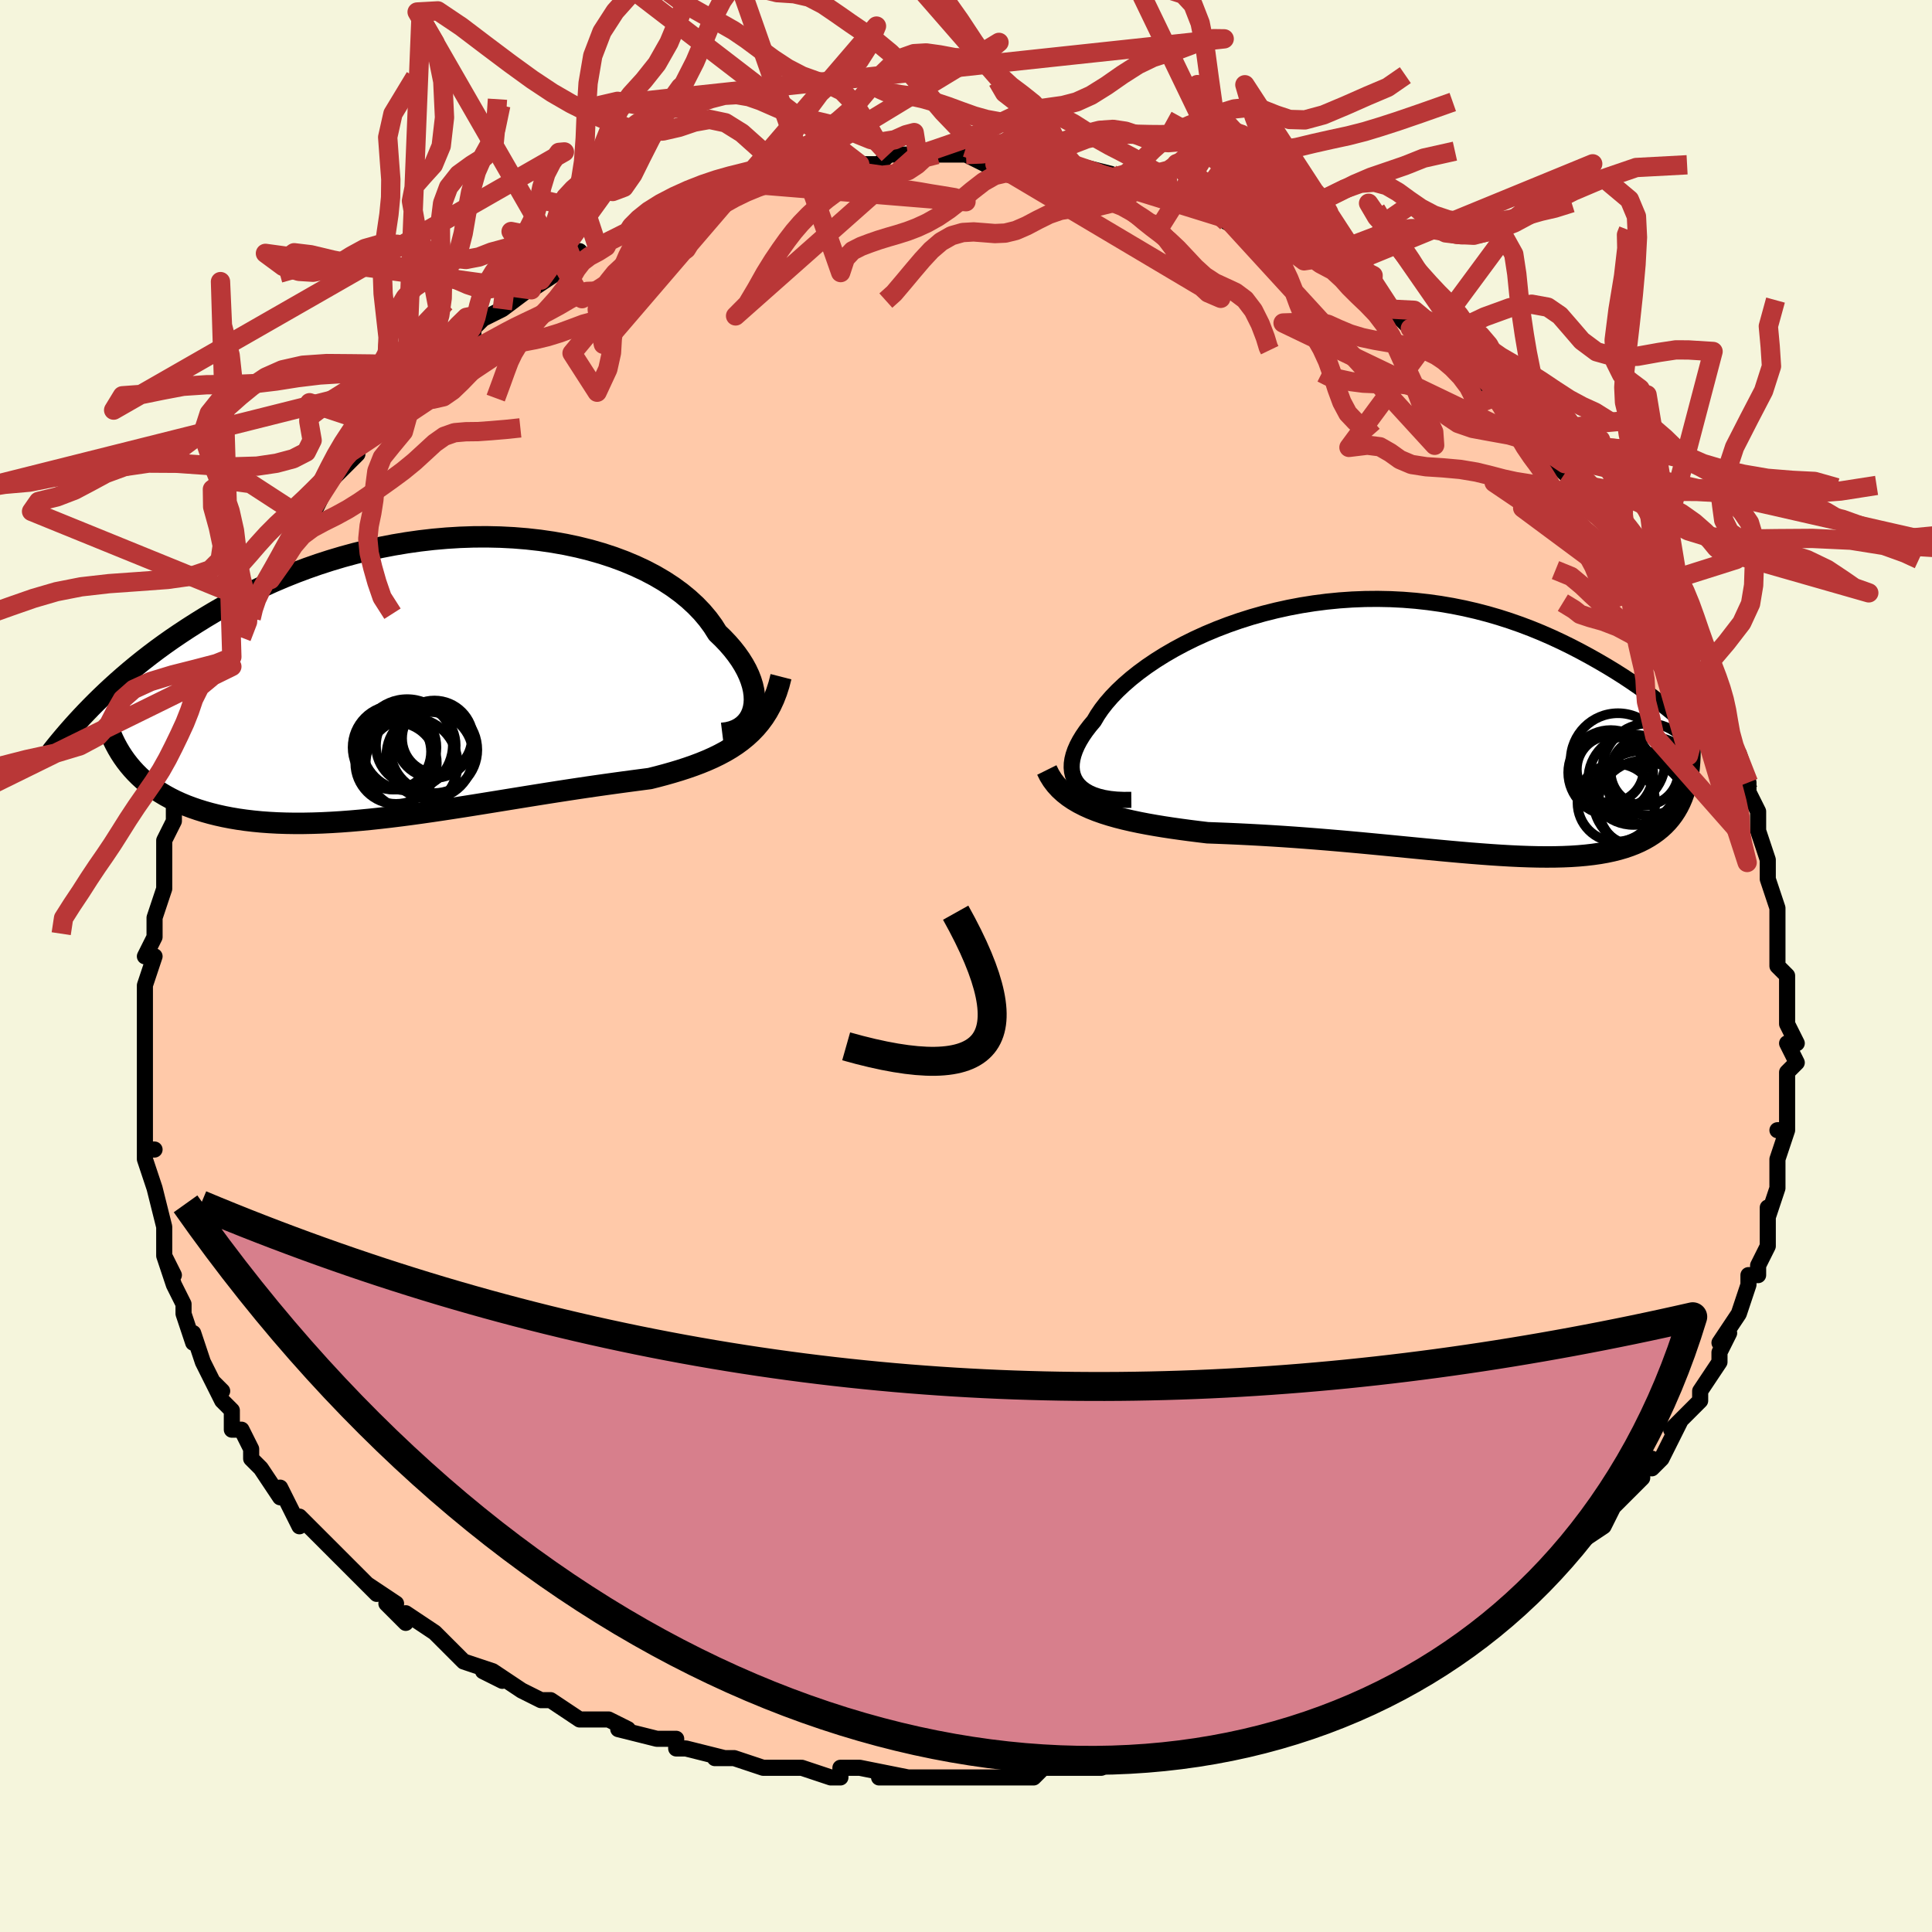<svg viewBox="-100 -100 200 200" xmlns="http://www.w3.org/2000/svg" width="400" height="400" id="face-svg"><defs><clipPath id="leftEyeClipPath"><polyline points="33.442,3.294,33.516,2.854,33.543,2.393,33.522,1.913,33.455,1.416,33.34,0.905,33.179,0.383,32.972,-0.149,32.719,-0.689,32.42,-1.233,32.077,-1.781,31.689,-2.33,31.258,-2.879,30.784,-3.425,30.268,-3.968,29.71,-4.505,29.249,-5.237,28.72,-5.957,28.125,-6.663,27.465,-7.35,26.741,-8.018,25.956,-8.662,25.111,-9.281,24.208,-9.873,23.251,-10.435,22.241,-10.965,21.182,-11.462,20.078,-11.924,18.93,-12.351,17.743,-12.74,16.52,-13.091,15.265,-13.403,13.98,-13.676,12.67,-13.908,11.338,-14.101,9.987,-14.253,8.621,-14.364,7.244,-14.435,5.858,-14.467,4.467,-14.459,3.074,-14.412,1.683,-14.327,0.296,-14.205,-1.084,-14.046,-2.455,-13.852,-3.813,-13.625,-5.156,-13.365,-6.483,-13.073,-7.79,-12.752,-9.076,-12.403,-10.339,-12.027,-11.578,-11.626,-12.791,-11.202,-13.977,-10.757,-15.135,-10.293,-16.264,-9.811,-17.363,-9.313,-18.433,-8.802,-19.472,-8.279,-20.481,-7.747,-21.459,-7.206,-22.408,-6.66,-23.328,-6.11,-24.218,-5.558,-25.082,-5.006,-25.918,-4.455,-26.729,-3.905,-27.515,-3.352,-28.276,-2.798,-29.013,-2.243,-29.725,-1.689,-30.414,-1.136,-31.079,-0.585,-31.721,-0.037,-32.341,0.507,-32.938,1.047,-33.514,1.581,-34.068,2.11,-34.602,2.633,-35.115,3.149,-31.216,9.147,-30.877,9.549,-30.519,9.939,-30.141,10.317,-29.744,10.682,-29.326,11.034,-28.89,11.372,-28.433,11.698,-27.956,12.009,-27.46,12.307,-26.943,12.59,-26.407,12.859,-25.851,13.113,-25.275,13.353,-24.68,13.577,-24.063,13.788,-23.425,13.987,-22.765,14.172,-22.081,14.343,-21.376,14.5,-20.648,14.641,-19.897,14.767,-19.124,14.877,-18.329,14.971,-17.513,15.05,-16.675,15.111,-15.816,15.157,-14.937,15.186,-14.038,15.2,-13.12,15.197,-12.184,15.179,-11.23,15.147,-10.259,15.099,-9.272,15.038,-8.271,14.963,-7.255,14.875,-6.227,14.776,-5.186,14.665,-4.135,14.543,-3.074,14.412,-2.005,14.272,-0.929,14.124,0.153,13.969,1.239,13.808,2.329,13.642,3.421,13.473,4.513,13.3,5.604,13.125,6.694,12.949,7.779,12.773,8.86,12.598,9.934,12.424,11.001,12.253,12.058,12.085,13.105,11.921,14.141,11.761,15.163,11.606,16.17,11.456,17.162,11.312,18.137,11.174,19.095,11.041,20.032,10.913,20.95,10.79,21.846,10.672,22.72,10.557,23.514,10.357,24.293,10.149,25.056,9.932,25.804,9.707,26.534,9.47,27.247,9.222,27.941,8.961,28.616,8.685,29.27,8.394,29.904,8.085,30.516,7.757,31.105,7.409,31.67,7.038,32.211,6.642,32.727,6.22"></polyline></clipPath><clipPath id="rightEyeClipPath"><polyline points="-33.675,5.94,-33.923,5.622,-34.119,5.278,-34.261,4.912,-34.351,4.525,-34.389,4.118,-34.376,3.693,-34.312,3.251,-34.198,2.794,-34.035,2.323,-33.824,1.84,-33.566,1.347,-33.261,0.844,-32.911,0.333,-32.517,-0.183,-32.079,-0.705,-31.72,-1.314,-31.297,-1.935,-30.808,-2.564,-30.256,-3.199,-29.642,-3.837,-28.967,-4.474,-28.234,-5.109,-27.443,-5.737,-26.599,-6.356,-25.702,-6.963,-24.756,-7.555,-23.763,-8.13,-22.727,-8.686,-21.65,-9.219,-20.535,-9.727,-19.385,-10.209,-18.203,-10.662,-16.994,-11.084,-15.759,-11.474,-14.501,-11.83,-13.225,-12.15,-11.933,-12.435,-10.628,-12.682,-9.313,-12.89,-7.991,-13.06,-6.666,-13.191,-5.339,-13.282,-4.013,-13.334,-2.691,-13.346,-1.376,-13.319,-0.07,-13.253,1.226,-13.149,2.508,-13.007,3.775,-12.83,5.025,-12.617,6.257,-12.37,7.468,-12.091,8.659,-11.781,9.826,-11.442,10.97,-11.075,12.09,-10.683,13.184,-10.268,14.252,-9.831,15.294,-9.375,16.31,-8.903,17.299,-8.417,18.262,-7.919,19.199,-7.412,20.111,-6.898,20.997,-6.381,21.86,-5.857,22.701,-5.324,23.52,-4.782,24.316,-4.234,25.09,-3.681,25.842,-3.123,26.572,-2.561,27.28,-1.998,27.967,-1.433,28.633,-0.868,29.278,-0.305,29.902,0.257,30.507,0.816,31.091,1.371,29.463,4.701,29.374,5.247,29.263,5.775,29.132,6.286,28.978,6.779,28.803,7.255,28.606,7.713,28.386,8.153,28.143,8.574,27.878,8.977,27.589,9.362,27.278,9.728,26.942,10.076,26.583,10.405,26.201,10.715,25.794,11.009,25.363,11.286,24.907,11.547,24.424,11.791,23.915,12.017,23.378,12.226,22.814,12.417,22.222,12.59,21.602,12.745,20.954,12.883,20.277,13.002,19.572,13.104,18.839,13.189,18.077,13.257,17.288,13.309,16.472,13.344,15.629,13.365,14.759,13.37,13.864,13.362,12.943,13.34,11.998,13.306,11.029,13.26,10.038,13.203,9.025,13.136,7.991,13.06,6.938,12.977,5.867,12.886,4.779,12.789,3.675,12.687,2.556,12.581,1.425,12.472,0.282,12.361,-0.87,12.249,-2.031,12.136,-3.199,12.025,-4.371,11.914,-5.547,11.807,-6.725,11.702,-7.902,11.602,-9.077,11.506,-10.249,11.415,-11.415,11.329,-12.573,11.25,-13.723,11.177,-14.861,11.11,-15.987,11.049,-17.098,10.994,-18.193,10.945,-19.27,10.902,-20.327,10.863,-21.261,10.75,-22.183,10.634,-23.09,10.512,-23.982,10.386,-24.858,10.253,-25.717,10.112,-26.556,9.964,-27.376,9.806,-28.175,9.638,-28.951,9.459,-29.704,9.267,-30.431,9.061,-31.132,8.84,-31.806,8.601,-32.45,8.345"></polyline></clipPath><filter id="fuzzy"><feTurbulence id="turbulence" baseFrequency="0.05" numOctaves="3" type="noise" result="noise"></feTurbulence><feDisplacementMap in="SourceGraphic" in2="noise" scale="2"></feDisplacementMap></filter><linearGradient id="rainbowGradient" x1="0%" y1="0%" x2="100%" y2="0%"><stop offset="0%" style="stop-color: rgb(80, 68, 68);  stop-opacity: 1"></stop><stop offset="50%" style="stop-color: rgb(167, 133, 106);  stop-opacity: 1"></stop><stop offset="100%" style="stop-color: rgb(220, 20, 60);  stop-opacity: 1"></stop></linearGradient></defs><title>That&#39;s an ugly face</title><desc>CREATED BY XUAN TANG, MORE INFO AT TXSTC55.GITHUB.IO</desc><rect x="-100" y="-100" width="100%" height="100%" opacity="1" fill="rgb(245, 245, 220)"></rect><polyline id="faceContour" points="84,0,85,1,85,3,85,2,85,4,85,6,86,8,85,8,86,10,85,11,85,13,85,15,85,16,85,17,84,17,85,17,84,20,84,21,84,23,83,26,83,25,83,26,83,28,83,29,82,31,82,32,81,32,81,33,81,33,80,36,80,36,78,39,79,38,78,40,78,41,76,44,76,44,76,45,76,45,74,47,73,48,74,47,72,51,71,52,71,51,70,52,70,53,68,55,66,57,67,56,66,58,66,58,63,60,62,61,62,61,60,62,60,63,59,64,58,65,56,66,55,67,54,67,55,67,53,68,51,69,49,71,49,70,49,71,47,72,43,74,44,74,44,73,43,74,39,75,39,76,37,76,35,77,34,78,32,78,32,78,28,79,28,79,25,80,24,81,23,81,21,81,21,81,22,81,16,82,17,82,15,82,14,83,13,83,10,83,8,83,7,84,6,84,5,84,3,84,1,84,-1,84,-3,84,-4,84,-5,84,-5,84,-9,84,-6,84,-11,83,-13,83,-13,84,-14,84,-17,83,-17,83,-19,83,-20,83,-21,83,-24,82,-26,82,-25,82,-29,81,-30,81,-30,80,-32,80,-36,79,-35,79,-37,78,-38,78,-40,78,-40,78,-43,76,-44,76,-46,75,-46,75,-49,73,-48,74,-50,73,-49,73,-52,72,-54,70,-54,70,-55,69,-58,67,-58,68,-60,66,-59,66,-62,64,-61,65,-62,64,-64,62,-64,62,-65,61,-66,60,-67,59,-69,57,-69,58,-70,56,-71,54,-71,55,-73,52,-73,52,-74,51,-74,50,-75,48,-76,48,-76,46,-77,45,-78,43,-77,44,-78,43,-79,41,-80,38,-80,39,-81,36,-81,36,-81,35,-82,33,-83,30,-82,32,-83,30,-83,27,-83,27,-83,27,-84,23,-84,23,-85,20,-85,19,-84,19,-85,19,-85,16,-85,14,-85,12,-85,14,-85,9,-85,10,-85,8,-85,6,-85,6,-85,4,-85,2,-85,2,-84,-1,-85,-1,-84,-3,-84,-5,-84,-5,-83,-8,-83,-8,-83,-11,-83,-11,-83,-11,-83,-13,-82,-15,-82,-18,-81,-17,-81,-20,-81,-20,-80,-22,-80,-21,-78,-27,-79,-25,-78,-26,-78,-28,-77,-30,-76,-31,-76,-32,-76,-32,-75,-34,-74,-36,-73,-37,-74,-37,-72,-40,-72,-40,-72,-40,-70,-43,-70,-44,-69,-45,-68,-47,-68,-46,-67,-48,-66,-50,-65,-51,-65,-51,-63,-53,-64,-53,-61,-56,-61,-56,-58,-59,-58,-59,-58,-60,-56,-61,-57,-60,-55,-62,-54,-63,-53,-64,-51,-65,-51,-66,-50,-67,-50,-67,-48,-68,-48,-68,-48,-68,-44,-71,-45,-70,-42,-72,-41,-73,-42,-73,-40,-74,-40,-73,-38,-74,-37,-75,-37,-75,-35,-76,-35,-76,-33,-77,-33,-77,-32,-78,-28,-79,-28,-79,-26,-80,-25,-80,-23,-81,-21,-81,-21,-81,-20,-82,-18,-82,-19,-82,-18,-82,-15,-83,-14,-83,-14,-83,-11,-83,-11,-83,-10,-83,-9,-83,-8,-84,-5,-84,-5,-84,-5,-84,-3,-84,-1,-84,0,-84,2,-83,3,-84,3,-83,6,-83,5,-83,8,-83,9,-83,9,-83,12,-82,11,-83,15,-82,15,-81,16,-81,18,-80,19,-81,19,-80,21,-80,21,-80,22,-79,24,-79,25,-79,27,-77,27,-77,29,-76,30,-76,31,-76,32,-75,35,-74,35,-73,36,-73,36,-73,38,-72,40,-71,39,-72,42,-70,42,-69,44,-68,44,-68,46,-66,47,-66,48,-65,49,-64,48,-65,50,-64,50,-63,51,-63,54,-60,54,-60,54,-60,55,-59,58,-56,59,-54,59,-54,60,-54,62,-52,60,-53,62,-51,63,-50,64,-50,65,-47,66,-47,66,-46,67,-45,68,-44,69,-42,70,-40,70,-41,71,-39,71,-39,72,-38,73,-36,74,-33,75,-33,75,-32,75,-31,76,-30,77,-29,78,-26,78,-27,78,-26,79,-24,79,-23,80,-22,81,-19,81,-19,81,-18,82,-16,82,-14,82,-15,82,-14,83,-11,83,-11,83,-11,83,-9,84,-6,84,-4,84,-3,84,-2,84,-2,84,0,85,1" fill="#ffc9a9" stroke="black" stroke-width="1.667" stroke-linejoin="round" filter="url(#fuzzy)"></polyline><g transform="translate(45.327 -24.658)"><polyline id="rightCountour" points="-33.675,5.94,-33.923,5.622,-34.119,5.278,-34.261,4.912,-34.351,4.525,-34.389,4.118,-34.376,3.693,-34.312,3.251,-34.198,2.794,-34.035,2.323,-33.824,1.84,-33.566,1.347,-33.261,0.844,-32.911,0.333,-32.517,-0.183,-32.079,-0.705,-31.72,-1.314,-31.297,-1.935,-30.808,-2.564,-30.256,-3.199,-29.642,-3.837,-28.967,-4.474,-28.234,-5.109,-27.443,-5.737,-26.599,-6.356,-25.702,-6.963,-24.756,-7.555,-23.763,-8.13,-22.727,-8.686,-21.65,-9.219,-20.535,-9.727,-19.385,-10.209,-18.203,-10.662,-16.994,-11.084,-15.759,-11.474,-14.501,-11.83,-13.225,-12.15,-11.933,-12.435,-10.628,-12.682,-9.313,-12.89,-7.991,-13.06,-6.666,-13.191,-5.339,-13.282,-4.013,-13.334,-2.691,-13.346,-1.376,-13.319,-0.07,-13.253,1.226,-13.149,2.508,-13.007,3.775,-12.83,5.025,-12.617,6.257,-12.37,7.468,-12.091,8.659,-11.781,9.826,-11.442,10.97,-11.075,12.09,-10.683,13.184,-10.268,14.252,-9.831,15.294,-9.375,16.31,-8.903,17.299,-8.417,18.262,-7.919,19.199,-7.412,20.111,-6.898,20.997,-6.381,21.86,-5.857,22.701,-5.324,23.52,-4.782,24.316,-4.234,25.09,-3.681,25.842,-3.123,26.572,-2.561,27.28,-1.998,27.967,-1.433,28.633,-0.868,29.278,-0.305,29.902,0.257,30.507,0.816,31.091,1.371,29.463,4.701,29.374,5.247,29.263,5.775,29.132,6.286,28.978,6.779,28.803,7.255,28.606,7.713,28.386,8.153,28.143,8.574,27.878,8.977,27.589,9.362,27.278,9.728,26.942,10.076,26.583,10.405,26.201,10.715,25.794,11.009,25.363,11.286,24.907,11.547,24.424,11.791,23.915,12.017,23.378,12.226,22.814,12.417,22.222,12.59,21.602,12.745,20.954,12.883,20.277,13.002,19.572,13.104,18.839,13.189,18.077,13.257,17.288,13.309,16.472,13.344,15.629,13.365,14.759,13.37,13.864,13.362,12.943,13.34,11.998,13.306,11.029,13.26,10.038,13.203,9.025,13.136,7.991,13.06,6.938,12.977,5.867,12.886,4.779,12.789,3.675,12.687,2.556,12.581,1.425,12.472,0.282,12.361,-0.87,12.249,-2.031,12.136,-3.199,12.025,-4.371,11.914,-5.547,11.807,-6.725,11.702,-7.902,11.602,-9.077,11.506,-10.249,11.415,-11.415,11.329,-12.573,11.25,-13.723,11.177,-14.861,11.11,-15.987,11.049,-17.098,10.994,-18.193,10.945,-19.27,10.902,-20.327,10.863,-21.261,10.75,-22.183,10.634,-23.09,10.512,-23.982,10.386,-24.858,10.253,-25.717,10.112,-26.556,9.964,-27.376,9.806,-28.175,9.638,-28.951,9.459,-29.704,9.267,-30.431,9.061,-31.132,8.84,-31.806,8.601,-32.45,8.345" fill="white" stroke="white" stroke-width="0" stroke-linejoin="round" filter="url(#fuzzy)"></polyline></g><g transform="translate(-55.442 -29.964)"><polyline id="leftCountour" points="33.442,3.294,33.516,2.854,33.543,2.393,33.522,1.913,33.455,1.416,33.34,0.905,33.179,0.383,32.972,-0.149,32.719,-0.689,32.42,-1.233,32.077,-1.781,31.689,-2.33,31.258,-2.879,30.784,-3.425,30.268,-3.968,29.71,-4.505,29.249,-5.237,28.72,-5.957,28.125,-6.663,27.465,-7.35,26.741,-8.018,25.956,-8.662,25.111,-9.281,24.208,-9.873,23.251,-10.435,22.241,-10.965,21.182,-11.462,20.078,-11.924,18.93,-12.351,17.743,-12.74,16.52,-13.091,15.265,-13.403,13.98,-13.676,12.67,-13.908,11.338,-14.101,9.987,-14.253,8.621,-14.364,7.244,-14.435,5.858,-14.467,4.467,-14.459,3.074,-14.412,1.683,-14.327,0.296,-14.205,-1.084,-14.046,-2.455,-13.852,-3.813,-13.625,-5.156,-13.365,-6.483,-13.073,-7.79,-12.752,-9.076,-12.403,-10.339,-12.027,-11.578,-11.626,-12.791,-11.202,-13.977,-10.757,-15.135,-10.293,-16.264,-9.811,-17.363,-9.313,-18.433,-8.802,-19.472,-8.279,-20.481,-7.747,-21.459,-7.206,-22.408,-6.66,-23.328,-6.11,-24.218,-5.558,-25.082,-5.006,-25.918,-4.455,-26.729,-3.905,-27.515,-3.352,-28.276,-2.798,-29.013,-2.243,-29.725,-1.689,-30.414,-1.136,-31.079,-0.585,-31.721,-0.037,-32.341,0.507,-32.938,1.047,-33.514,1.581,-34.068,2.11,-34.602,2.633,-35.115,3.149,-31.216,9.147,-30.877,9.549,-30.519,9.939,-30.141,10.317,-29.744,10.682,-29.326,11.034,-28.89,11.372,-28.433,11.698,-27.956,12.009,-27.46,12.307,-26.943,12.59,-26.407,12.859,-25.851,13.113,-25.275,13.353,-24.68,13.577,-24.063,13.788,-23.425,13.987,-22.765,14.172,-22.081,14.343,-21.376,14.5,-20.648,14.641,-19.897,14.767,-19.124,14.877,-18.329,14.971,-17.513,15.05,-16.675,15.111,-15.816,15.157,-14.937,15.186,-14.038,15.2,-13.12,15.197,-12.184,15.179,-11.23,15.147,-10.259,15.099,-9.272,15.038,-8.271,14.963,-7.255,14.875,-6.227,14.776,-5.186,14.665,-4.135,14.543,-3.074,14.412,-2.005,14.272,-0.929,14.124,0.153,13.969,1.239,13.808,2.329,13.642,3.421,13.473,4.513,13.3,5.604,13.125,6.694,12.949,7.779,12.773,8.86,12.598,9.934,12.424,11.001,12.253,12.058,12.085,13.105,11.921,14.141,11.761,15.163,11.606,16.17,11.456,17.162,11.312,18.137,11.174,19.095,11.041,20.032,10.913,20.95,10.79,21.846,10.672,22.72,10.557,23.514,10.357,24.293,10.149,25.056,9.932,25.804,9.707,26.534,9.47,27.247,9.222,27.941,8.961,28.616,8.685,29.27,8.394,29.904,8.085,30.516,7.757,31.105,7.409,31.67,7.038,32.211,6.642,32.727,6.22" fill="white" stroke="white" stroke-width="0" stroke-linejoin="round" filter="url(#fuzzy)"></polyline></g><g transform="translate(45.327 -24.658)"><polyline id="rightUpper" points="-28.212,7.457,-29.002,7.464,-29.738,7.433,-30.42,7.363,-31.048,7.257,-31.621,7.116,-32.141,6.942,-32.606,6.736,-33.016,6.499,-33.373,6.233,-33.675,5.94,-33.923,5.622,-34.119,5.278,-34.261,4.912,-34.351,4.525,-34.389,4.118,-34.376,3.693,-34.312,3.251,-34.198,2.794,-34.035,2.323,-33.824,1.84,-33.566,1.347,-33.261,0.844,-32.911,0.333,-32.517,-0.183,-32.079,-0.705,-31.72,-1.314,-31.297,-1.935,-30.808,-2.564,-30.256,-3.199,-29.642,-3.837,-28.967,-4.474,-28.234,-5.109,-27.443,-5.737,-26.599,-6.356,-25.702,-6.963,-24.756,-7.555,-23.763,-8.13,-22.727,-8.686,-21.65,-9.219,-20.535,-9.727,-19.385,-10.209,-18.203,-10.662,-16.994,-11.084,-15.759,-11.474,-14.501,-11.83,-13.225,-12.15,-11.933,-12.435,-10.628,-12.682,-9.313,-12.89,-7.991,-13.06,-6.666,-13.191,-5.339,-13.282,-4.013,-13.334,-2.691,-13.346,-1.376,-13.319,-0.07,-13.253,1.226,-13.149,2.508,-13.007,3.775,-12.83,5.025,-12.617,6.257,-12.37,7.468,-12.091,8.659,-11.781,9.826,-11.442,10.97,-11.075,12.09,-10.683,13.184,-10.268,14.252,-9.831,15.294,-9.375,16.31,-8.903,17.299,-8.417,18.262,-7.919,19.199,-7.412,20.111,-6.898,20.997,-6.381,21.86,-5.857,22.701,-5.324,23.52,-4.782,24.316,-4.234,25.09,-3.681,25.842,-3.123,26.572,-2.561,27.28,-1.998,27.967,-1.433,28.633,-0.868,29.278,-0.305,29.902,0.257,30.507,0.816,31.091,1.371,31.656,1.921,32.202,2.467,32.729,3.006,33.238,3.54,33.73,4.066,34.204,4.586,34.661,5.097,35.101,5.601,35.526,6.098,35.934,6.586" fill="none" stroke="black" stroke-width="1.667" stroke-linejoin="round" filter="url(#fuzzy)"></polyline><polyline id="rightLower" points="-36.961,4.368,-36.691,4.912,-36.377,5.417,-36.019,5.887,-35.621,6.322,-35.182,6.726,-34.706,7.101,-34.193,7.448,-33.645,7.77,-33.063,8.068,-32.45,8.345,-31.806,8.601,-31.132,8.84,-30.431,9.061,-29.704,9.267,-28.951,9.459,-28.175,9.638,-27.376,9.806,-26.556,9.964,-25.717,10.112,-24.858,10.253,-23.982,10.386,-23.09,10.512,-22.183,10.634,-21.261,10.75,-20.327,10.863,-19.27,10.902,-18.193,10.945,-17.098,10.994,-15.987,11.049,-14.861,11.11,-13.723,11.177,-12.573,11.25,-11.415,11.329,-10.249,11.415,-9.077,11.506,-7.902,11.602,-6.725,11.702,-5.547,11.807,-4.371,11.914,-3.199,12.025,-2.031,12.136,-0.87,12.249,0.282,12.361,1.425,12.472,2.556,12.581,3.675,12.687,4.779,12.789,5.867,12.886,6.938,12.977,7.991,13.06,9.025,13.136,10.038,13.203,11.029,13.26,11.998,13.306,12.943,13.34,13.864,13.362,14.759,13.37,15.629,13.365,16.472,13.344,17.288,13.309,18.077,13.257,18.839,13.189,19.572,13.104,20.277,13.002,20.954,12.883,21.602,12.745,22.222,12.59,22.814,12.417,23.378,12.226,23.915,12.017,24.424,11.791,24.907,11.547,25.363,11.286,25.794,11.009,26.201,10.715,26.583,10.405,26.942,10.076,27.278,9.728,27.589,9.362,27.878,8.977,28.143,8.574,28.386,8.153,28.606,7.713,28.803,7.255,28.978,6.779,29.132,6.286,29.263,5.775,29.374,5.247,29.463,4.701,29.532,4.139,29.58,3.561,29.609,2.966,29.618,2.356,29.607,1.73,29.579,1.09,29.532,0.434,29.467,-0.236,29.385,-0.919,29.286,-1.616" fill="none" stroke="black" stroke-width="2.222" stroke-linejoin="round" filter="url(#fuzzy)"></polyline><!--[--><circle r="4.026" cx="22.002" cy="7.759" stroke="black" fill="none" stroke-width="1" filter="url(#fuzzy)" clip-path="url(#rightEyeClipPath)"></circle><circle r="4.677" cx="23.762" cy="5.378" stroke="black" fill="none" stroke-width="1" filter="url(#fuzzy)" clip-path="url(#rightEyeClipPath)"></circle><circle r="4.593" cx="24.684" cy="8.002" stroke="black" fill="none" stroke-width="1" filter="url(#fuzzy)" clip-path="url(#rightEyeClipPath)"></circle><circle r="3.503" cx="24.914" cy="4.534" stroke="black" fill="none" stroke-width="1" filter="url(#fuzzy)" clip-path="url(#rightEyeClipPath)"></circle><circle r="3.46" cx="21.368" cy="4.299" stroke="black" fill="none" stroke-width="1" filter="url(#fuzzy)" clip-path="url(#rightEyeClipPath)"></circle><circle r="4.901" cx="22.166" cy="3.392" stroke="black" fill="none" stroke-width="1" filter="url(#fuzzy)" clip-path="url(#rightEyeClipPath)"></circle><circle r="4.748" cx="25.312" cy="4.294" stroke="black" fill="none" stroke-width="1" filter="url(#fuzzy)" clip-path="url(#rightEyeClipPath)"></circle><circle r="4.973" cx="24.562" cy="7.366" stroke="black" fill="none" stroke-width="1" filter="url(#fuzzy)" clip-path="url(#rightEyeClipPath)"></circle><circle r="4.603" cx="25.679" cy="5.557" stroke="black" fill="none" stroke-width="1" filter="url(#fuzzy)" clip-path="url(#rightEyeClipPath)"></circle><circle r="4.398" cx="21.413" cy="4.634" stroke="black" fill="none" stroke-width="1" filter="url(#fuzzy)" clip-path="url(#rightEyeClipPath)"></circle><!--]--></g><g transform="translate(-55.442 -29.964)"><polyline id="leftUpper" points="30.212,5.881,30.729,5.817,31.205,5.701,31.639,5.537,32.031,5.327,32.379,5.075,32.683,4.784,32.942,4.458,33.155,4.098,33.322,3.71,33.442,3.294,33.516,2.854,33.543,2.393,33.522,1.913,33.455,1.416,33.34,0.905,33.179,0.383,32.972,-0.149,32.719,-0.689,32.42,-1.233,32.077,-1.781,31.689,-2.33,31.258,-2.879,30.784,-3.425,30.268,-3.968,29.71,-4.505,29.249,-5.237,28.72,-5.957,28.125,-6.663,27.465,-7.35,26.741,-8.018,25.956,-8.662,25.111,-9.281,24.208,-9.873,23.251,-10.435,22.241,-10.965,21.182,-11.462,20.078,-11.924,18.93,-12.351,17.743,-12.74,16.52,-13.091,15.265,-13.403,13.98,-13.676,12.67,-13.908,11.338,-14.101,9.987,-14.253,8.621,-14.364,7.244,-14.435,5.858,-14.467,4.467,-14.459,3.074,-14.412,1.683,-14.327,0.296,-14.205,-1.084,-14.046,-2.455,-13.852,-3.813,-13.625,-5.156,-13.365,-6.483,-13.073,-7.79,-12.752,-9.076,-12.403,-10.339,-12.027,-11.578,-11.626,-12.791,-11.202,-13.977,-10.757,-15.135,-10.293,-16.264,-9.811,-17.363,-9.313,-18.433,-8.802,-19.472,-8.279,-20.481,-7.747,-21.459,-7.206,-22.408,-6.66,-23.328,-6.11,-24.218,-5.558,-25.082,-5.006,-25.918,-4.455,-26.729,-3.905,-27.515,-3.352,-28.276,-2.798,-29.013,-2.243,-29.725,-1.689,-30.414,-1.136,-31.079,-0.585,-31.721,-0.037,-32.341,0.507,-32.938,1.047,-33.514,1.581,-34.068,2.11,-34.602,2.633,-35.115,3.149,-35.609,3.657,-36.083,4.158,-36.539,4.651,-36.977,5.135,-37.397,5.611,-37.8,6.078,-38.187,6.536,-38.558,6.985,-38.913,7.425,-39.253,7.857" fill="none" stroke="black" stroke-width="2.222" stroke-linejoin="round" filter="url(#fuzzy)"></polyline><polyline id="leftLower" points="36.29,0.017,36.079,0.84,35.832,1.611,35.552,2.331,35.239,3.004,34.894,3.634,34.519,4.223,34.113,4.773,33.679,5.288,33.216,5.77,32.727,6.22,32.211,6.642,31.67,7.038,31.105,7.409,30.516,7.757,29.904,8.085,29.27,8.394,28.616,8.685,27.941,8.961,27.247,9.222,26.534,9.47,25.804,9.707,25.056,9.932,24.293,10.149,23.514,10.357,22.72,10.557,21.846,10.672,20.95,10.79,20.032,10.913,19.095,11.041,18.137,11.174,17.162,11.312,16.17,11.456,15.163,11.606,14.141,11.761,13.105,11.921,12.058,12.085,11.001,12.253,9.934,12.424,8.86,12.598,7.779,12.773,6.694,12.949,5.604,13.125,4.513,13.3,3.421,13.473,2.329,13.642,1.239,13.808,0.153,13.969,-0.929,14.124,-2.005,14.272,-3.074,14.412,-4.135,14.543,-5.186,14.665,-6.227,14.776,-7.255,14.875,-8.271,14.963,-9.272,15.038,-10.259,15.099,-11.23,15.147,-12.184,15.179,-13.12,15.197,-14.038,15.2,-14.937,15.186,-15.816,15.157,-16.675,15.111,-17.513,15.05,-18.329,14.971,-19.124,14.877,-19.897,14.767,-20.648,14.641,-21.376,14.5,-22.081,14.343,-22.765,14.172,-23.425,13.987,-24.063,13.788,-24.68,13.577,-25.275,13.353,-25.851,13.113,-26.407,12.859,-26.943,12.59,-27.46,12.307,-27.956,12.009,-28.433,11.698,-28.89,11.372,-29.326,11.034,-29.744,10.682,-30.141,10.317,-30.519,9.939,-30.877,9.549,-31.216,9.147,-31.536,8.734,-31.837,8.309,-32.12,7.873,-32.384,7.426,-32.63,6.969,-32.858,6.502,-33.069,6.025,-33.263,5.539,-33.44,5.043,-33.601,4.539" fill="none" stroke="black" stroke-width="2.222" stroke-linejoin="round" filter="url(#fuzzy)"></polyline><!--[--><circle r="3.611" cx="0.677" cy="6.397" stroke="black" fill="none" stroke-width="1" filter="url(#fuzzy)" clip-path="url(#leftEyeClipPath)"></circle><circle r="4.337" cx="-3.717" cy="7.339" stroke="black" fill="none" stroke-width="1" filter="url(#fuzzy)" clip-path="url(#leftEyeClipPath)"></circle><circle r="4.22" cx="-3.558" cy="8.963" stroke="black" fill="none" stroke-width="1" filter="url(#fuzzy)" clip-path="url(#leftEyeClipPath)"></circle><circle r="4.494" cx="-0.063" cy="8.164" stroke="black" fill="none" stroke-width="1" filter="url(#fuzzy)" clip-path="url(#leftEyeClipPath)"></circle><circle r="4.008" cx="0.415" cy="6.489" stroke="black" fill="none" stroke-width="1" filter="url(#fuzzy)" clip-path="url(#leftEyeClipPath)"></circle><circle r="4.127" cx="-1.512" cy="7.141" stroke="black" fill="none" stroke-width="1" filter="url(#fuzzy)" clip-path="url(#leftEyeClipPath)"></circle><circle r="4.761" cx="-1.942" cy="9.045" stroke="black" fill="none" stroke-width="1" filter="url(#fuzzy)" clip-path="url(#leftEyeClipPath)"></circle><circle r="3.921" cx="-3.856" cy="7.782" stroke="black" fill="none" stroke-width="1" filter="url(#fuzzy)" clip-path="url(#leftEyeClipPath)"></circle><circle r="4.485" cx="0.368" cy="7.579" stroke="black" fill="none" stroke-width="1" filter="url(#fuzzy)" clip-path="url(#leftEyeClipPath)"></circle><circle r="4.725" cx="-2.408" cy="7.065" stroke="black" fill="none" stroke-width="1" filter="url(#fuzzy)" clip-path="url(#leftEyeClipPath)"></circle><!--]--></g><g id="hairs"><!--[--><polyline points="0,-84,1.546,-84.062,2.688,-84.15,3.77,-84.344,4.885,-84.506,6.04,-84.606,7.233,-84.715,8.464,-84.917,9.741,-85.254,11.073,-85.701,12.452,-86.167,13.848,-86.511,15.213,-86.608,16.508,-86.417,17.713,-86.021,18.839,-85.591,19.908,-85.303,20.945,-85.234,21.968,-85.314,23.013,-85.384,24.227,-85.378,25.954,-85.431" fill="none" stroke="rgb(185, 55, 55)" stroke-width="2" stroke-linejoin="round" filter="url(#fuzzy)"></polyline><polyline points="-3,-84,-4.271,-83.681,-5.063,-82.95,-5.983,-82.342,-7.076,-82.035,-8.216,-81.907,-9.314,-81.793,-10.358,-81.589,-11.372,-81.252,-12.384,-80.767,-13.399,-80.134,-14.407,-79.381,-15.379,-78.559,-16.284,-77.717,-17.1,-76.876,-17.834,-76.022,-18.524,-75.123,-19.222,-74.143,-19.975,-73.03,-20.8,-71.701,-21.682,-70.125,-22.631,-68.528,-23.852,-67.297,-5,-84,-5.364,-86.275,-6.216,-86.05,-7.389,-85.527,-8.63,-85.328,-9.848,-85.551,-11.046,-86.035,-12.253,-86.557,-13.494,-86.98,-14.778,-87.302,-16.099,-87.608,-17.432,-87.986,-18.746,-88.47,-20.019,-89.023,-21.255,-89.564,-22.481,-89.991,-23.729,-90.203,-25.029,-90.131,-26.402,-89.779,-27.872,-89.269,-29.483,-88.837,-31.317,-88.733,-33.502,-89.051,-36.07,-89.511,-38.155,-89.027,26.728,-95.979,25.604,-95.994,24.563,-95.85,23.37,-95.361,22.099,-94.884,20.766,-94.506,19.342,-94.046,17.809,-93.307,16.191,-92.274,14.547,-91.13,12.95,-90.132,11.446,-89.45,10.043,-89.084,8.718,-88.898,7.439,-88.713,6.183,-88.406,4.943,-87.943,3.713,-87.362,2.476,-86.732,1.203,-86.13,-0.142,-85.596,-1.569,-85.104,-3.033,-84.598,-4.349,-84.156,-5,-84" fill="none" stroke="rgb(185, 55, 55)" stroke-width="2" stroke-linejoin="round" filter="url(#fuzzy)"></polyline><polyline points="-8,-84,-9.161,-85.246,-10.376,-87.396,-11.593,-89.321,-12.832,-90.577,-14.123,-91.212,-15.502,-91.614,-16.974,-92.143,-18.489,-92.93,-19.972,-93.905,-21.375,-94.937,-22.715,-95.932,-24.059,-96.845,-25.494,-97.663,-27.131,-98.476,-29.121,-99.598,-31.567,-101.407,-34.233,-103.387,-36.315,-102.461,-11,-83,-12.964,-83.005,-14.241,-82.938,-15.471,-82.778,-16.664,-82.565,-17.727,-82.339,-18.656,-82.115,-19.525,-81.887,-20.422,-81.646,-21.415,-81.388,-22.541,-81.107,-23.801,-80.796,-25.155,-80.447,-26.54,-80.056,-27.937,-79.623,-29.545,-79.133,-32.191,-78.465,-14,-83,-15.416,-82.683,-16.845,-82.254,-17.913,-81.875,-18.785,-81.558,-19.64,-81.266,-20.573,-80.955,-21.613,-80.582,-22.754,-80.111,-23.972,-79.52,-25.237,-78.812,-26.527,-78.012,-27.82,-77.161,-29.087,-76.299,-30.292,-75.452,-31.404,-74.635,-32.412,-73.864,-33.336,-73.154,-34.214,-72.52,-35.081,-71.952,-35.951,-71.41,-36.822,-70.849,-37.678,-70.271,-38.536,-69.734,-39.746,-69.082,-56.818,-98.755,-54.678,-98.873,-52.248,-97.241,-49.674,-95.288,-47.202,-93.43,-44.915,-91.771,-42.827,-90.386,-40.887,-89.266,-39.004,-88.324,-37.096,-87.496,-35.149,-86.822,-33.216,-86.43,-31.382,-86.437,-29.693,-86.825,-28.116,-87.36,-26.549,-87.64,-24.905,-87.292,-23.2,-86.229,-21.558,-84.764,-20.13,-83.416,-19.081,-82.501,-19,-82,3.415,-95.612,2.032,-94.45,0.429,-93.955,-1.194,-94.038,-2.726,-94.326,-4.116,-94.519,-5.384,-94.445,-6.588,-94.021,-7.759,-93.229,-8.897,-92.127,-9.991,-90.853,-11.047,-89.592,-12.09,-88.486,-13.149,-87.563,-14.233,-86.72,-15.333,-85.815,-16.418,-84.801,-17.442,-83.788,-18.347,-82.955,-19.138,-82.37,-19.984,-81.853,-21,-81" fill="none" stroke="rgb(185, 55, 55)" stroke-width="2" stroke-linejoin="round" filter="url(#fuzzy)"></polyline><polyline points="-21,-81,-20.586,-81.059,-19.785,-81.176,-18.924,-81.212,-18.017,-81.267,-17,-81.361,-15.869,-81.422,-14.671,-81.384,-13.47,-81.246,-12.309,-81.063,-11.198,-80.888,-10.12,-80.745,-9.043,-80.63,-7.947,-80.527,-6.84,-80.419,-5.757,-80.29,-4.72,-80.129,-3.677,-79.945,-2.512,-79.76,-1.185,-79.538,0,-79.12,-23,-81,-21.956,-82.141,-21.077,-82.411,-20.302,-82.915,-19.608,-83.733,-18.902,-84.743,-18.096,-85.946,-17.175,-87.386,-16.177,-88.951,-15.131,-90.359,-14.049,-91.368,-12.966,-92.037,-11.955,-92.722,-11.049,-93.739,-10.168,-95.118,-9.267,-97.299,-37.54,-64.355,-37.977,-66.544,-38.174,-67.966,-38.019,-69.067,-37.59,-70.007,-37.002,-70.889,-36.33,-71.723,-35.579,-72.422,-34.714,-72.873,-33.708,-73.039,-32.579,-73.011,-31.375,-73.004,-30.146,-73.309,-28.95,-74.22,-27.898,-75.916,-27.084,-78.182,-26,-80" fill="none" stroke="rgb(185, 55, 55)" stroke-width="2" stroke-linejoin="round" filter="url(#fuzzy)"></polyline><polyline points="-8.879,-81.882,-9.784,-82.013,-10.675,-82.144,-11.673,-82.239,-12.777,-82.279,-13.95,-82.252,-15.148,-82.16,-16.312,-82.016,-17.386,-81.839,-18.353,-81.64,-19.245,-81.425,-20.133,-81.195,-21.091,-80.952,-22.178,-80.681,-23.423,-80.346,-24.806,-79.911,-26.275,-79.411,-28,-79" fill="none" stroke="rgb(185, 55, 55)" stroke-width="2" stroke-linejoin="round" filter="url(#fuzzy)"></polyline><polyline points="-28,-79,-28.926,-78.421,-30.505,-77.727,-31.864,-77.046,-32.932,-76.366,-33.777,-75.58,-34.459,-74.616,-35.03,-73.489,-35.546,-72.285,-36.055,-71.095,-36.574,-69.988,-37.091,-69.007,-37.584,-68.168,-38.04,-67.417,-38.504,-66.564,-39.218,-65.321,-40.781,-63.438,-38.184,-59.398,-37.079,-61.777,-36.701,-63.478,-36.615,-64.928,-36.454,-66.139,-36.1,-67.154,-35.588,-68.067,-34.994,-68.95,-34.38,-69.855,-33.801,-70.86,-33.296,-72.049,-32.867,-73.453,-32.438,-74.972,-31.787,-76.382,-30.501,-77.561,-28,-79" fill="none" stroke="rgb(185, 55, 55)" stroke-width="2" stroke-linejoin="round" filter="url(#fuzzy)"></polyline><polyline points="-14.428,-85.537,-15.858,-85.185,-17.3,-84.628,-18.353,-84.062,-19.182,-83.554,-19.99,-83.111,-20.891,-82.735,-21.936,-82.414,-23.126,-82.116,-24.435,-81.79,-25.823,-81.396,-27.257,-80.912,-28.719,-80.337,-30.188,-79.674,-31.602,-78.938,-32.855,-78.154,-33.862,-77.349,-34.633,-76.572,-35,-76,-37,-75,-37.26,-74.468,-38.087,-73.946,-38.991,-73.464,-39.744,-72.89,-40.337,-72.12,-40.89,-71.17,-41.538,-70.134,-42.341,-69.092,-43.26,-68.073,-44.193,-67.069,-45.043,-66.084,-45.765,-65.15,-46.366,-64.284,-46.868,-63.453,-47.288,-62.577,-47.66,-61.586,-48.081,-60.42,-48.683,-58.788" fill="none" stroke="rgb(185, 55, 55)" stroke-width="2" stroke-linejoin="round" filter="url(#fuzzy)"></polyline><polyline points="-38,-74,-40.199,-80.681,-39.683,-81.696,-38.102,-80.773,-36.573,-80.176,-35.412,-80.61,-34.494,-81.925,-33.604,-83.724,-32.616,-85.67,-31.511,-87.588,-30.337,-89.469,-29.164,-91.428,-28.063,-93.591,-27.069,-95.927,-26.157,-98.152,-25.25,-99.908,-24.338,-101.207,-23.705,-102.658,-24.091,-103.971" fill="none" stroke="rgb(185, 55, 55)" stroke-width="2" stroke-linejoin="round" filter="url(#fuzzy)"></polyline><polyline points="-40,-74,-41.238,-73.508,-42.282,-73.413,-43.922,-73.803,-45.86,-74.258,-47.639,-74.302,-49.11,-73.904,-50.414,-73.396,-51.774,-73.139,-53.335,-73.29,-55.111,-73.766,-57.015,-74.333,-58.911,-74.718,-60.673,-74.715,-62.238,-74.269,-63.629,-73.508,-64.933,-72.693,-66.237,-72.084,-67.594,-71.818,-69.059,-71.91,-70.694,-72.423,-72.521,-73.771,-45,-70,-44.321,-73.914,-44.641,-77.244,-44.583,-79.007,-43.747,-79.277,-42.5,-78.991,-41.318,-79.038,-40.45,-79.812,-39.905,-81.285,-39.59,-83.285,-39.418,-85.699,-39.308,-88.454,-39.121,-91.39,-38.639,-94.22,-37.686,-96.71,-36.325,-98.816,-34.826,-100.496,-33.3,-102.46" fill="none" stroke="rgb(185, 55, 55)" stroke-width="2" stroke-linejoin="round" filter="url(#fuzzy)"></polyline><polyline points="-45,-70,-46.989,-72.546,-47.893,-71.313,-48.73,-70.195,-49.942,-70,-51.554,-70.525,-53.377,-71.312,-55.219,-71.969,-57.01,-72.308,-58.824,-72.376,-60.814,-72.392,-63.084,-72.602,-65.538,-73.081,-67.831,-73.629,-69.547,-73.836,-70.43,-73.211,-69.825,-71.029" fill="none" stroke="rgb(185, 55, 55)" stroke-width="2" stroke-linejoin="round" filter="url(#fuzzy)"></polyline><polyline points="-23.922,-108.98,-25.637,-107.427,-26.641,-105.206,-27.63,-103.181,-28.643,-100.865,-29.658,-98.2,-30.748,-95.584,-31.992,-93.394,-33.356,-91.681,-34.697,-90.205,-35.859,-88.668,-36.773,-86.938,-37.498,-85.119,-38.172,-83.456,-38.919,-82.144,-39.772,-81.196,-40.658,-80.427,-41.448,-79.576,-42.043,-78.47,-42.465,-77.157,-42.924,-75.951,-43.814,-75.357,-45.453,-75.706,-47.09,-76.034,-44,-71,-29.567,-90.976,-30.901,-89.063,-32.507,-88.134,-34.103,-87.177,-35.378,-85.946,-36.36,-84.61,-37.186,-83.344,-37.95,-82.187,-38.686,-81.1,-39.399,-80.028,-40.074,-78.936,-40.681,-77.798,-41.2,-76.616,-41.658,-75.44,-42.164,-74.386,-42.911,-73.616,-44.095,-73.269,-45.734,-73.277,-47.395,-72.739,-48,-68" fill="none" stroke="rgb(185, 55, 55)" stroke-width="2" stroke-linejoin="round" filter="url(#fuzzy)"></polyline><polyline points="-68.316,-56.574,-65.825,-58.472,-63.947,-59.647,-62.354,-60.545,-60.991,-61.185,-59.83,-61.648,-58.8,-62.042,-57.805,-62.462,-56.766,-62.975,-55.657,-63.623,-54.523,-64.419,-53.46,-65.351,-52.545,-66.342,-51.718,-67.148,-50.77,-67.341,-50,-67" fill="none" stroke="rgb(185, 55, 55)" stroke-width="2" stroke-linejoin="round" filter="url(#fuzzy)"></polyline><polyline points="-53,-64,-54.259,-63.312,-55.649,-62.763,-56.888,-62.341,-57.999,-62.018,-59.152,-61.74,-60.566,-61.526,-62.385,-61.403,-64.561,-61.326,-66.893,-61.182,-69.188,-60.905,-71.409,-60.555,-73.668,-60.285,-76.081,-60.188,-78.604,-60.173,-81.033,-60.012,-83.213,-59.598,-85.258,-59.18,-87.331,-59.028,-88.235,-57.545,-41.574,-84.272,-42.134,-84.223,-42.855,-83.246,-43.493,-82.012,-43.917,-80.608,-44.227,-79.118,-44.631,-77.694,-45.264,-76.421,-46.121,-75.263,-47.091,-74.126,-48.049,-72.964,-48.905,-71.798,-49.6,-70.657,-50.108,-69.516,-50.449,-68.335,-50.731,-67.148,-51.129,-66.062,-51.811,-65.09,-53,-64,-57,-60,-58.092,-61.552,-59.783,-62.255,-61.491,-62.318,-63.667,-62.343,-66.187,-62.363,-68.656,-62.192,-70.777,-61.714,-72.488,-60.954,-73.892,-60.015,-75.137,-58.999,-76.315,-57.955,-77.451,-56.89,-78.562,-55.811,-79.709,-54.75,-81.019,-53.768,-82.633,-52.922,-84.639,-52.244,-87.013,-51.729,-89.611,-51.337,-92.205,-50.978,-94.626,-50.55,-96.968,-50.087,-99.527,-49.861,-101.764,-49.507,-56,-61,-56.638,-61.563,-55.979,-62.552,-55.176,-63.877,-54.638,-65.576,-54.597,-67.794,-55.135,-70.596,-56.072,-73.766,-56.983,-76.807,-57.406,-79.195,-57.104,-80.735,-56.21,-81.755,-55.141,-82.935,-54.326,-84.891,-53.985,-87.829,-54.161,-91.566,-54.979,-95.6,-56.426,-98.073,-58,-59,-57.739,-60.036,-57.406,-61.023,-56.982,-62.036,-56.36,-63.134,-55.627,-64.364,-54.954,-65.769,-54.471,-67.366,-54.224,-69.136,-54.185,-71.036,-54.279,-73.024,-54.4,-75.055,-54.417,-77.066,-54.182,-78.963,-53.568,-80.622,-52.529,-81.941,-51.172,-82.925,-49.801,-83.782,-48.87,-84.931,-48.689,-86.843,-48.503,-89.731" fill="none" stroke="rgb(185, 55, 55)" stroke-width="2" stroke-linejoin="round" filter="url(#fuzzy)"></polyline><polyline points="-58,-59,-57.696,-57.274,-58.243,-55.314,-59.401,-53.916,-60.427,-52.644,-60.986,-51.236,-61.183,-49.724,-61.298,-48.249,-61.512,-46.883,-61.786,-45.574,-61.925,-44.214,-61.782,-42.752,-61.413,-41.237,-60.985,-39.724,-60.447,-38.158,-59.37,-36.47" fill="none" stroke="rgb(185, 55, 55)" stroke-width="2" stroke-linejoin="round" filter="url(#fuzzy)"></polyline><polyline points="-34.706,-70.35,-35.941,-69.89,-37.148,-69.767,-38.245,-69.867,-39.211,-69.832,-40.122,-69.523,-41.084,-68.992,-42.152,-68.363,-43.308,-67.736,-44.484,-67.156,-45.607,-66.624,-46.636,-66.124,-47.577,-65.636,-48.475,-65.147,-49.391,-64.647,-50.379,-64.122,-51.467,-63.563,-52.643,-62.956,-53.841,-62.295,-54.954,-61.583,-55.876,-60.855,-56.579,-60.156,-57.206,-59.486,-58,-59,-58,-59,-57.658,-59.073,-56.511,-58.849,-55.199,-58.674,-54.094,-58.925,-53.153,-59.575,-52.253,-60.439,-51.354,-61.369,-50.473,-62.269,-49.613,-63.062,-48.742,-63.686,-47.823,-64.122,-46.828,-64.408,-45.746,-64.621,-44.577,-64.845,-43.332,-65.143,-42.043,-65.54,-40.77,-66.008,-39.575,-66.457,-38.499,-66.742,-37.536,-66.752,-36.669,-66.499,-36.127,-65.932" fill="none" stroke="rgb(185, 55, 55)" stroke-width="2" stroke-linejoin="round" filter="url(#fuzzy)"></polyline><polyline points="-61,-56,-60.439,-56.951,-59.878,-58.611,-59.771,-60.381,-59.869,-62.063,-59.902,-63.608,-59.741,-65.072,-59.372,-66.521,-58.807,-67.937,-58.048,-69.213,-57.101,-70.236,-56.019,-70.983,-54.908,-71.558,-53.895,-72.155,-53.073,-72.979,-52.473,-74.187,-52.05,-75.841,-51.699,-77.88,-51.282,-80.102,-50.687,-82.218,-49.91,-83.981,-49.137,-85.372,-48.647,-86.751,-48.159,-89.095" fill="none" stroke="rgb(185, 55, 55)" stroke-width="2" stroke-linejoin="round" filter="url(#fuzzy)"></polyline><polyline points="-61,-56,-67.952,-58.309,-68.032,-56.39,-67.688,-54.416,-68.292,-53.204,-69.645,-52.509,-71.384,-52.044,-73.401,-51.746,-75.792,-51.675,-78.609,-51.827,-81.677,-52.042,-84.624,-52.06,-87.108,-51.699,-89.054,-50.984,-90.674,-50.107,-92.279,-49.259,-94.094,-48.564,-96.013,-48.09,-96.732,-47.059,-77.022,-39.038,-76.822,-39.631,-76,-40.622,-75.119,-41.563,-74.241,-42.55,-73.323,-43.613,-72.351,-44.684,-71.349,-45.691,-70.35,-46.616,-69.373,-47.497,-68.418,-48.388,-67.473,-49.315,-66.535,-50.256,-65.62,-51.172,-64.752,-52.063,-63.907,-52.998,-62.897,-54.128,-61,-56,-64,-53,-61.841,-54.95,-60.311,-56.282,-59.103,-57.422,-58.122,-58.344,-57.232,-59.009,-56.308,-59.459,-55.289,-59.808,-54.182,-60.196,-53.034,-60.72,-51.898,-61.397,-50.826,-62.17,-49.855,-62.949,-48.99,-63.635,-48.163,-64.131,-47.205,-64.431,-45.92,-65.053,-64,-53,-63.115,-56.197,-62.95,-58.929,-62.42,-60.791,-61.435,-61.763,-60.461,-62.453,-59.898,-63.471,-59.832,-65.092,-60.075,-67.231,-60.34,-69.606,-60.421,-71.935,-60.277,-74.066,-60.005,-75.998,-59.737,-77.805,-59.565,-79.578,-59.543,-81.429,-59.699,-83.493,-59.866,-85.796,-59.322,-88.226,-57.027,-92.021" fill="none" stroke="rgb(185, 55, 55)" stroke-width="2" stroke-linejoin="round" filter="url(#fuzzy)"></polyline><polyline points="81,-19,80.128,-21.222,79.516,-22.775,79.152,-24.107,78.933,-25.323,78.74,-26.466,78.493,-27.591,78.167,-28.729,77.771,-29.882,77.33,-31.037,76.869,-32.202,76.408,-33.412,75.952,-34.698,75.487,-36.057,74.989,-37.435,74.446,-38.752,73.877,-39.947,73.328,-41.029,72.836,-42.074,72.375,-43.193,71.848,-44.463,71.184,-45.878,70.433,-47.307,69.59,-48.502" fill="none" stroke="rgb(185, 55, 55)" stroke-width="2" stroke-linejoin="round" filter="url(#fuzzy)"></polyline><polyline points="-68,-46,-74.065,-49.94,-76.768,-50.308,-78.01,-49.353,-77.983,-47.527,-77.402,-45.417,-76.997,-43.509,-77.215,-42.029,-78.246,-41.008,-80.103,-40.375,-82.657,-40.017,-85.646,-39.798,-88.727,-39.58,-91.603,-39.252,-94.163,-38.748,-96.534,-38.057,-98.954,-37.213,-101.524,-36.296,-104.058,-35.524,-106.206,-35.454,-107.335,-37.155" fill="none" stroke="rgb(185, 55, 55)" stroke-width="2" stroke-linejoin="round" filter="url(#fuzzy)"></polyline><polyline points="-70,-44,-69.132,-45.091,-68.443,-46.08,-67.815,-47.061,-67.15,-48.129,-66.442,-49.249,-65.717,-50.375,-64.988,-51.512,-64.246,-52.697,-63.476,-53.971,-62.678,-55.344,-61.873,-56.784,-61.1,-58.226,-60.393,-59.59,-59.767,-60.817,-59.208,-61.898,-58.668,-62.885,-58.074,-63.868,-57.339,-64.928,-56.397,-66.08,-55.245,-67.288,-53.883,-68.674" fill="none" stroke="rgb(185, 55, 55)" stroke-width="2" stroke-linejoin="round" filter="url(#fuzzy)"></polyline><polyline points="-46.132,-55.706,-47.631,-55.548,-49.173,-55.418,-50.524,-55.322,-51.777,-55.307,-52.947,-55.207,-54.011,-54.833,-55.003,-54.135,-56.009,-53.209,-57.099,-52.21,-58.271,-51.251,-59.465,-50.369,-60.623,-49.546,-61.736,-48.758,-62.846,-47.996,-64.004,-47.273,-65.226,-46.604,-66.472,-45.982,-67.658,-45.345,-68.701,-44.573,-69.594,-43.533,-70.51,-42.111,-72,-40,-59.795,-61.857,-59.823,-60.808,-60.508,-59.621,-61.544,-58.249,-62.632,-56.824,-63.629,-55.442,-64.49,-54.133,-65.223,-52.881,-65.869,-51.655,-66.479,-50.442,-67.093,-49.251,-67.732,-48.097,-68.392,-46.98,-69.063,-45.873,-69.732,-44.737,-70.395,-43.556,-71.055,-42.35,-71.711,-41.174,-72.348,-40.065,-72.937,-39.008,-73.433,-37.961,-73.77,-36.973,-74,-36" fill="none" stroke="rgb(185, 55, 55)" stroke-width="2" stroke-linejoin="round" filter="url(#fuzzy)"></polyline><polyline points="-75,-34,-74.374,-35.629,-74.297,-37.013,-74.598,-38.495,-75.006,-40.065,-75.32,-41.652,-75.509,-43.284,-75.726,-45.07,-76.18,-47.102,-76.95,-49.362,-77.879,-51.703,-78.615,-53.898,-78.813,-55.752,-78.342,-57.209,-77.398,-58.389,-76.435,-59.562,-75.938,-61.07,-76.176,-63.231,-76.973,-66.318,-77.174,-70.848,-76,-32,-76.377,-31.793,-77.594,-31.304,-79.72,-30.748,-82.161,-30.131,-84.409,-29.446,-86.163,-28.641,-87.32,-27.621,-88.04,-26.37,-88.734,-25.02,-89.87,-23.784,-91.718,-22.795,-94.248,-22.031,-97.245,-21.377,-100.269,-20.602,-101.344,-18.538,-76,-31,-77.888,-30.096,-79.317,-28.906,-79.959,-27.625,-80.375,-26.393,-80.855,-25.177,-81.423,-23.941,-82.025,-22.696,-82.647,-21.467,-83.324,-20.258,-84.098,-19.047,-84.963,-17.802,-85.866,-16.506,-86.744,-15.176,-87.57,-13.862,-88.36,-12.615,-89.15,-11.438,-89.955,-10.277,-90.774,-9.046,-91.628,-7.709,-92.556,-6.318,-93.421,-4.954,-93.664,-3.345" fill="none" stroke="rgb(185, 55, 55)" stroke-width="2" stroke-linejoin="round" filter="url(#fuzzy)"></polyline><polyline points="61.02,-40.983,62.624,-40.33,63.8,-39.348,64.709,-38.477,65.499,-37.754,66.283,-37.074,67.142,-36.329,68.108,-35.471,69.14,-34.502,70.146,-33.466,71.045,-32.418,71.834,-31.405,72.6,-30.449,73.46,-29.54,74.483,-28.658,75.625,-27.802,76.737,-27.005,77.641,-26.278,78.294,-25.44,79,-24,78,-26,77.317,-26.375,76.411,-26.884,75.503,-27.756,74.61,-28.744,73.784,-29.707,73.033,-30.627,72.269,-31.537,71.363,-32.469,70.237,-33.421,68.901,-34.336,67.435,-35.118,65.948,-35.688,64.591,-36.067,63.567,-36.409,62.94,-36.903,61.786,-37.609" fill="none" stroke="rgb(185, 55, 55)" stroke-width="2" stroke-linejoin="round" filter="url(#fuzzy)"></polyline><polyline points="83.802,-68.934,83.058,-66.226,83.249,-64.14,83.383,-62.081,82.565,-59.532,81.039,-56.597,79.562,-53.706,78.75,-51.246,78.789,-49.383,79.469,-48.038,80.37,-46.965,81.104,-45.882,81.493,-44.588,81.599,-43.027,81.596,-41.267,81.535,-39.409,81.216,-37.5,80.304,-35.525,78.744,-33.502,77.131,-31.601,76.463,-30.094,77,-29" fill="none" stroke="rgb(185, 55, 55)" stroke-width="2" stroke-linejoin="round" filter="url(#fuzzy)"></polyline><polyline points="75,-31,75.005,-31.956,75.036,-33.12,75.039,-34.629,74.808,-36.245,74.275,-37.703,73.554,-38.915,72.808,-39.949,72.153,-40.94,71.638,-42.019,71.27,-43.264,71.023,-44.681,70.839,-46.2,70.634,-47.72,70.333,-49.165,69.914,-50.541,69.425,-51.925,68.951,-53.409,68.562,-55.014,68.318,-56.656,68.526,-58.165,70.501,-59.13,75,-32,73.998,-32.54,73.042,-33.562,72.118,-34.898,71.189,-36.183,70.265,-37.244,69.36,-38.089,68.466,-38.815,67.578,-39.54,66.708,-40.359,65.874,-41.298,65.073,-42.307,64.266,-43.288,63.401,-44.165,62.433,-44.931,61.34,-45.639,60.13,-46.326,58.861,-46.918,57.629,-47.405,73,-36,73.76,-34.024,74.06,-32.801,74.12,-31.732,74.293,-30.682,74.741,-29.639,75.393,-28.611,76.071,-27.608,76.626,-26.626,77.018,-25.633,77.298,-24.573,77.54,-23.397,77.791,-22.085,78.056,-20.647,78.287,-19.207,78.247,-18.354,73,-36,73.61,-33.933,74.061,-32.754,74.546,-31.825,75.1,-30.889,75.704,-29.881,76.297,-28.82,76.812,-27.742,77.213,-26.656,77.514,-25.542,77.759,-24.374,78.004,-23.142,78.285,-21.861,78.608,-20.565,78.951,-19.288,79.28,-18.048,79.573,-16.86,79.82,-15.748,80.019,-14.756,80.175,-13.861,80.373,-12.763,80.863,-10.717,72,-38,71.266,-38.717,70.656,-39.335,70.02,-40,69.29,-40.768,68.407,-41.628,67.365,-42.513,66.237,-43.367,65.133,-44.192,64.129,-45.031,63.212,-45.904,62.287,-46.778,61.26,-47.586,60.132,-48.283,59.028,-48.881,58.097,-49.421,57.308,-49.899,56.276,-50.209,54.675,-50.041,71,-39,70.725,-40.431,71.13,-41.928,71.284,-43.568,71.247,-45.295,71.311,-47.122,71.463,-48.958,71.476,-50.659,71.181,-52.149,70.583,-53.447,69.82,-54.627,69.074,-55.782,68.496,-56.995,68.169,-58.344,68.096,-59.898,68.217,-61.728,68.459,-63.917,68.762,-66.529,69.084,-69.521,69.362,-72.637,69.511,-75.438,69.404,-77.594,68.677,-79.336,66.023,-81.558" fill="none" stroke="rgb(185, 55, 55)" stroke-width="2" stroke-linejoin="round" filter="url(#fuzzy)"></polyline><polyline points="68.571,-76.19,68.374,-75.692,68.406,-74.297,68.073,-71.439,67.495,-67.936,67.098,-64.791,67.207,-62.553,67.864,-61.229,68.841,-60.46,69.778,-59.759,70.345,-58.712,70.368,-57.111,69.887,-55.001,69.142,-52.636,68.458,-50.354,68.081,-48.391,68.042,-46.751,68.217,-45.231,68.538,-43.619,69.125,-41.867,70,-40" fill="none" stroke="rgb(185, 55, 55)" stroke-width="2" stroke-linejoin="round" filter="url(#fuzzy)"></polyline><polyline points="70,-40,70.181,-40.079,70.577,-39.432,71.107,-38.515,71.708,-37.351,72.3,-36,72.825,-34.597,73.262,-33.266,73.62,-32.046,73.916,-30.898,74.164,-29.753,74.375,-28.574,74.563,-27.39,74.744,-26.274,74.925,-25.26,75.082,-24.248,75.121,-23.054,74.788,-21.774,69,-42,68.983,-40.467,69.53,-39.841,70.056,-39.145,70.519,-38.198,71.021,-37.023,71.598,-35.715,72.197,-34.383,72.747,-33.116,73.221,-31.948,73.647,-30.854,74.066,-29.777,74.477,-28.665,74.82,-27.518,75.021,-26.409,75.107,-25.421,75.29,-24.459,75.955,-23.075" fill="none" stroke="rgb(185, 55, 55)" stroke-width="2" stroke-linejoin="round" filter="url(#fuzzy)"></polyline><polyline points="69,-42,69.536,-40.77,69.933,-40.033,70.384,-39.244,70.946,-38.287,71.59,-37.141,72.258,-35.869,72.9,-34.568,73.494,-33.315,74.042,-32.135,74.561,-31.012,75.06,-29.914,75.54,-28.823,75.995,-27.735,76.428,-26.653,76.853,-25.57,77.292,-24.464,77.756,-23.307,78.236,-22.085,78.701,-20.813,79.118,-19.531,79.479,-18.273,79.812,-16.991,80.119,-15.509,80.193,-13.691,71.305,-23.768,70.819,-25.898,70.446,-27.359,70.35,-28.584,70.291,-29.69,70.12,-30.789,69.837,-31.993,69.527,-33.347,69.271,-34.795,69.08,-36.207,68.904,-37.464,68.709,-38.549,68.536,-39.583,68.438,-40.76,68.306,-42.189,67.852,-43.738,67,-45,67,-45,66.2,-45.842,65.41,-46.604,64.407,-47.379,63.273,-48.171,62.06,-48.878,60.778,-49.405,59.455,-49.736,58.141,-49.948,56.871,-50.15,55.621,-50.422,54.309,-50.768,52.841,-51.127,51.174,-51.407,49.38,-51.569,47.631,-51.683,46.119,-51.918,44.918,-52.425,43.91,-53.145,42.852,-53.751,41.541,-53.917,39.645,-53.686,55.721,-75.456,56.705,-73.686,57.016,-71.646,57.24,-69.422,57.51,-67.3,57.798,-65.349,58.115,-63.475,58.496,-61.58,58.954,-59.677,59.467,-57.875,60.003,-56.307,60.546,-55.042,61.11,-54.064,61.718,-53.28,62.378,-52.546,63.051,-51.69,63.656,-50.557,64.211,-49.088,65,-47" fill="none" stroke="rgb(185, 55, 55)" stroke-width="2" stroke-linejoin="round" filter="url(#fuzzy)"></polyline><polyline points="64,-50,65.634,-48.598,67.645,-48.394,69.321,-48.118,70.704,-47.503,71.99,-46.659,73.322,-45.781,74.783,-45.04,76.446,-44.533,78.415,-44.268,80.852,-44.197,83.925,-44.239,87.635,-44.264,91.598,-44.08,95.033,-43.533,97.244,-42.735,98.64,-42.086" fill="none" stroke="rgb(185, 55, 55)" stroke-width="2" stroke-linejoin="round" filter="url(#fuzzy)"></polyline><polyline points="62,-51,63.083,-50.281,64.509,-49.676,66.38,-49.324,68.662,-49.297,71.186,-49.425,73.76,-49.487,76.295,-49.391,78.795,-49.194,81.24,-48.974,83.534,-48.734,85.578,-48.389,87.366,-47.835,89.032,-47.014,90.806,-45.962,92.941,-44.841,95.598,-43.918,98.662,-43.419,101.589,-43.24,103.994,-42.984,60,-53,60.703,-52.897,60.276,-53.475,59.56,-54.296,58.734,-55.397,57.84,-56.738,56.918,-58.164,56.005,-59.537,55.126,-60.817,54.296,-62.04,53.53,-63.249,52.838,-64.44,52.213,-65.563,51.628,-66.557,51.037,-67.402,50.396,-68.142,49.674,-68.869,48.867,-69.678,47.99,-70.613,47.062,-71.649,46.101,-72.75,45.109,-73.984,44.029,-75.655,42.424,-78.321" fill="none" stroke="rgb(185, 55, 55)" stroke-width="2" stroke-linejoin="round" filter="url(#fuzzy)"></polyline><polyline points="62,-52,64.087,-54.387,65.688,-54.474,66.163,-53.124,66.487,-51.529,67.257,-50.287,68.644,-49.542,70.622,-49.217,73.049,-49.145,75.677,-49.126,78.193,-48.989,80.367,-48.651,82.196,-48.165,83.919,-47.666,85.851,-47.252,88.144,-46.853,90.729,-46.237,93.509,-45.241,96.714,-44.196,101.472,-44.647" fill="none" stroke="rgb(185, 55, 55)" stroke-width="2" stroke-linejoin="round" filter="url(#fuzzy)"></polyline><polyline points="36.838,-61.396,37.565,-61.03,38.658,-60.76,39.852,-60.499,41.131,-60.334,42.412,-60.282,43.597,-60.285,44.649,-60.271,45.591,-60.169,46.47,-59.911,47.312,-59.435,48.123,-58.723,48.928,-57.837,49.82,-56.926,50.948,-56.168,52.44,-55.654,54.274,-55.315,56.218,-54.965,57.932,-54.469,59.244,-53.871,60.413,-53.21,62,-52,59,-54,58.048,-56.517,56.602,-58.341,55.709,-59.941,55.237,-61.526,54.777,-63.021,54.108,-64.289,53.258,-65.286,52.361,-66.061,51.513,-66.691,50.73,-67.257,49.978,-67.847,49.224,-68.556,48.458,-69.452,47.68,-70.543,46.888,-71.781,46.063,-73.085,45.184,-74.383,44.248,-75.601,43.314,-76.644,42.516,-77.525,41.674,-78.961,59,-54,59.905,-54.377,60.918,-54.244,61.892,-53.923,62.88,-53.517,63.971,-53.022,65.125,-52.388,66.265,-51.604,67.373,-50.734,68.502,-49.879,69.727,-49.106,71.089,-48.401,72.564,-47.681,74.049,-46.855,75.392,-45.909,76.467,-44.965,77.303,-44.152,78.244,-42.979,93.455,-38.628,91.952,-39.166,90.726,-40.012,89.146,-41.062,87.061,-42.064,84.645,-42.836,82.272,-43.424,80.331,-44.04,79.058,-44.912,78.44,-46.145,78.231,-47.663,78.048,-49.247,77.529,-50.645,76.473,-51.687,74.901,-52.364,72.998,-52.792,70.977,-53.112,68.965,-53.391,66.994,-53.608,65.096,-53.728,63.37,-53.785,61.899,-53.848,60.62,-53.933,59.504,-53.992,59,-54,32.826,-66.563,34.834,-66.625,36.323,-66.705,37.466,-66.427,38.557,-65.932,39.729,-65.441,40.996,-65.057,42.32,-64.776,43.641,-64.549,44.894,-64.337,46.028,-64.12,47.018,-63.88,47.884,-63.59,48.682,-63.203,49.485,-62.664,50.343,-61.933,51.235,-61.009,52.032,-59.946,52.57,-58.894,53.047,-58.229,55,-59" fill="none" stroke="rgb(185, 55, 55)" stroke-width="2" stroke-linejoin="round" filter="url(#fuzzy)"></polyline><polyline points="54,-60,58.176,-61.453,59.168,-59.143,59.777,-57.069,60.772,-55.988,62.243,-55.715,64.086,-55.908,66.125,-56.243,68.13,-56.426,69.875,-56.235,71.255,-55.602,72.358,-54.649,73.421,-53.615,74.692,-52.713,76.299,-52.01,78.239,-51.435,80.466,-50.913,82.952,-50.487,85.553,-50.275,87.856,-50.16,90.137,-49.512" fill="none" stroke="rgb(185, 55, 55)" stroke-width="2" stroke-linejoin="round" filter="url(#fuzzy)"></polyline><polyline points="54,-60,54.636,-59.684,56.496,-59.103,58.799,-58.588,60.669,-57.967,61.85,-57.137,62.553,-56.178,63.14,-55.246,63.932,-54.471,65.129,-53.925,66.775,-53.603,68.751,-53.424,70.831,-53.25,72.782,-52.939,74.487,-52.409,76.005,-51.68,77.524,-50.857,79.239,-50.083,81.232,-49.479,83.434,-49.109,85.708,-48.961,87.997,-48.977,90.537,-49.17,94.263,-49.75" fill="none" stroke="rgb(185, 55, 55)" stroke-width="2" stroke-linejoin="round" filter="url(#fuzzy)"></polyline><polyline points="54,-60,54.934,-60.787,56.104,-60.794,57.26,-59.823,58.345,-58.412,59.438,-57.123,60.563,-56.176,61.672,-55.501,62.709,-54.926,63.655,-54.302,64.538,-53.557,65.42,-52.697,66.369,-51.784,67.438,-50.89,68.634,-50.059,69.924,-49.279,71.256,-48.5,72.592,-47.67,73.901,-46.777,75.137,-45.852,76.208,-44.942,77.033,-44.078,77.684,-43.287,78.477,-42.648,79.731,-42.08,66.081,-37.761,65.635,-39.76,64.992,-41.35,64.317,-42.616,63.686,-43.713,63.093,-44.766,62.515,-45.852,61.942,-46.985,61.379,-48.13,60.829,-49.227,60.288,-50.226,59.738,-51.114,59.16,-51.928,58.541,-52.762,57.875,-53.745,57.149,-54.977,56.333,-56.45,55.437,-57.977,54.603,-59.218,54.095,-59.876,54,-60" fill="none" stroke="rgb(185, 55, 55)" stroke-width="2" stroke-linejoin="round" filter="url(#fuzzy)"></polyline><polyline points="50,-64,50.499,-63.22,51.615,-62.355,52.804,-61.455,53.883,-60.552,54.913,-59.566,55.967,-58.466,57.051,-57.312,58.119,-56.204,59.12,-55.211,60.028,-54.339,60.854,-53.548,61.635,-52.781,62.424,-51.991,63.261,-51.155,64.156,-50.271,65.086,-49.349,66.011,-48.401,66.902,-47.434,67.76,-46.434,68.618,-45.364,69.512,-44.19,70.43,-42.961,71.252,-41.959,71.647,-41.965,77.336,-63.615,74.791,-63.773,73.48,-63.781,71.743,-63.519,69.523,-63.121,67.241,-63.033,65.273,-63.585,63.748,-64.722,62.562,-66.101,61.481,-67.345,60.231,-68.201,58.554,-68.508,56.317,-68.152,53.686,-67.195,51.194,-66.016,49.432,-65.017,49,-64,46,-66,46.983,-65.768,47.769,-65.279,48.41,-64.844,49.064,-64.447,49.846,-64,50.785,-63.453,51.852,-62.81,53.001,-62.103,54.203,-61.351,55.449,-60.549,56.73,-59.68,58.027,-58.752,59.301,-57.81,60.506,-56.923,61.606,-56.136,62.583,-55.44,63.458,-54.779,64.303,-54.091,65.232,-53.341,66.343,-52.528,67.628,-51.631,68.973,-50.642,70.438,-50.161" fill="none" stroke="rgb(185, 55, 55)" stroke-width="2" stroke-linejoin="round" filter="url(#fuzzy)"></polyline><polyline points="66.969,-56.167,65.111,-57.332,63.762,-57.948,62.43,-58.666,60.971,-59.612,59.454,-60.627,57.986,-61.546,56.612,-62.333,55.338,-63.073,54.179,-63.874,53.163,-64.762,52.27,-65.62,51.415,-66.242,50.486,-66.486,49.453,-66.445,48.413,-66.482,47.469,-66.989,46.397,-67.877,44,-68,28.869,-91.226,29.827,-87.917,30.606,-85.853,31.585,-84.635,32.636,-83.633,33.703,-82.571,34.797,-81.482,35.872,-80.416,36.815,-79.305,37.543,-78.028,38.079,-76.551,38.551,-74.989,39.113,-73.553,39.858,-72.4,40.783,-71.497,41.806,-70.584,42.801,-69.361,44,-68" fill="none" stroke="rgb(185, 55, 55)" stroke-width="2" stroke-linejoin="round" filter="url(#fuzzy)"></polyline><polyline points="20.793,-87.549,22.091,-86.835,22.982,-85.989,23.958,-85.043,25.073,-84.099,26.238,-83.132,27.383,-82.134,28.499,-81.157,29.613,-80.266,30.751,-79.48,31.912,-78.753,33.059,-77.992,34.129,-77.116,35.077,-76.109,35.911,-75.046,36.702,-74.053,37.557,-73.243,38.55,-72.669,39.694,-72.316,40.954,-72.076,42.144,-71.481,42,-69" fill="none" stroke="rgb(185, 55, 55)" stroke-width="2" stroke-linejoin="round" filter="url(#fuzzy)"></polyline><polyline points="74.647,-82.941,69.375,-82.659,65.566,-81.354,62.881,-80.214,60.719,-79.118,58.716,-77.975,56.751,-76.925,54.846,-76.177,53.024,-75.795,51.273,-75.699,49.646,-75.892,48.31,-76.594,47.323,-77.896,46.154,-78.885,43.618,-77.133,40,-71" fill="none" stroke="rgb(185, 55, 55)" stroke-width="2" stroke-linejoin="round" filter="url(#fuzzy)"></polyline><polyline points="40,-71,38.747,-72.837,38.132,-74.815,37.546,-76.09,36.77,-76.915,35.858,-77.812,34.925,-79.047,34.008,-80.489,33.054,-81.819,32.013,-82.85,30.894,-83.665,29.75,-84.499,28.611,-85.528,27.454,-86.754,26.238,-88.057,24.973,-89.363,23.951,-91.242,38,-72,36.717,-72.68,35.98,-73.203,35.289,-73.883,34.453,-74.758,33.442,-75.673,32.307,-76.449,31.115,-77.02,29.922,-77.468,28.766,-77.952,27.657,-78.61,26.574,-79.488,25.465,-80.504,24.271,-81.468,22.979,-82.217,21.804,-83.064,48.514,-53.904,48.418,-55.29,47.697,-56.869,47.094,-58.279,46.657,-59.431,46.297,-60.346,45.936,-61.13,45.536,-61.936,45.088,-62.885,44.584,-64.008,44.004,-65.229,43.312,-66.423,42.488,-67.505,41.553,-68.481,40.582,-69.407,39.695,-70.289,38.983,-71.092,38,-72,64.876,-83.041,61.88,-81.477,59.544,-79.494,57.035,-77.545,54.624,-76.195,52.565,-75.648,50.86,-75.732,49.325,-76.076,47.756,-76.336,46.056,-76.334,44.244,-76.049,42.384,-75.518,40.524,-74.811,38.721,-74.073,37.106,-73.488,35.877,-73.133,35,-73,31,-76,30.348,-77.064,29.919,-79.328,29.215,-81.128,28.196,-82.313,27.137,-83.675,26.267,-85.777,25.644,-88.625,25.19,-91.849,24.767,-94.979,24.239,-97.615,23.501,-99.509,22.499,-100.593,21.238,-101.001,19.781,-101.084,18.235,-101.359,16.721,-102.344,15.324,-104.242,14.047,-106.684,12.844,-108.952,11.79,-111.07,11.103,-115.191,30,-76,30.96,-75.465,31.914,-74.095,32.755,-72.553,33.427,-71.137,33.956,-69.814,34.429,-68.524,34.941,-67.284,35.535,-66.131,36.188,-65.034,36.837,-63.894,37.424,-62.62,37.931,-61.207,38.399,-59.748,38.905,-58.372,39.53,-57.2,40.341,-56.344,41.324,-55.807,42.073,-54.952" fill="none" stroke="rgb(185, 55, 55)" stroke-width="2" stroke-linejoin="round" filter="url(#fuzzy)"></polyline><polyline points="27,-77,26.417,-77.543,25.283,-78.3,24.044,-78.915,22.868,-79.399,21.797,-79.791,20.809,-80.113,19.852,-80.384,18.879,-80.63,17.858,-80.881,16.773,-81.163,15.625,-81.485,14.426,-81.833,13.194,-82.18,11.952,-82.498,10.72,-82.772,9.508,-82.999,8.315,-83.191,7.138,-83.363,5.977,-83.531,4.843,-83.71,3.748,-83.898,2.685,-84.073,1.55,-84.234,0,-84.739" fill="none" stroke="rgb(185, 55, 55)" stroke-width="2" stroke-linejoin="round" filter="url(#fuzzy)"></polyline><polyline points="62.697,-78.998,60.948,-78.452,59.527,-78.125,58.205,-77.748,56.699,-77.345,55.023,-77.047,53.275,-76.919,51.548,-76.977,49.915,-77.243,48.424,-77.739,47.084,-78.444,45.866,-79.282,44.713,-80.121,43.544,-80.798,42.276,-81.141,40.837,-81.025,39.199,-80.442,37.39,-79.556,35.506,-78.662,33.681,-78.045,32.043,-77.838,30.646,-77.989,29.293,-78.203,27,-77" fill="none" stroke="rgb(185, 55, 55)" stroke-width="2" stroke-linejoin="round" filter="url(#fuzzy)"></polyline><polyline points="50.613,-84.354,47.382,-83.631,45.417,-82.85,43.645,-82.241,41.931,-81.656,40.253,-80.939,38.556,-80.089,36.801,-79.223,35.024,-78.506,33.325,-78.086,31.809,-78.05,30.523,-78.423,29.449,-79.208,28.525,-80.39,27.618,-81.749,26.348,-82.253,24,-79" fill="none" stroke="rgb(185, 55, 55)" stroke-width="2" stroke-linejoin="round" filter="url(#fuzzy)"></polyline><polyline points="3.272,-91.623,4,-90.376,5.158,-89.478,6.361,-88.927,7.584,-88.588,8.8,-88.269,9.995,-87.814,11.184,-87.17,12.392,-86.402,13.628,-85.623,14.874,-84.92,16.092,-84.296,17.238,-83.69,18.282,-83.06,19.221,-82.452,20.087,-81.956,20.848,-81.421,21,-80" fill="none" stroke="rgb(185, 55, 55)" stroke-width="2" stroke-linejoin="round" filter="url(#fuzzy)"></polyline><polyline points="-8.299,-68.885,-7.448,-69.65,-6.43,-70.852,-5.449,-72.027,-4.535,-73.101,-3.602,-74.107,-2.586,-74.977,-1.486,-75.603,-0.344,-75.929,0.795,-75.993,1.905,-75.908,2.988,-75.822,4.065,-75.87,5.156,-76.139,6.275,-76.624,7.421,-77.231,8.589,-77.809,9.775,-78.221,10.986,-78.422,12.237,-78.49,13.538,-78.6,14.889,-78.931,16.293,-79.556,17.741,-80.311,19,-81" fill="none" stroke="rgb(185, 55, 55)" stroke-width="2" stroke-linejoin="round" filter="url(#fuzzy)"></polyline><polyline points="18,-80,19.119,-81.893,19.975,-82.126,20.994,-82.383,22.352,-83.348,23.999,-84.834,25.7,-86.099,27.229,-86.527,28.54,-86.086,29.759,-85.256,31.063,-84.617,32.555,-84.467,34.23,-84.735,36.01,-85.162,37.817,-85.568,39.591,-85.95,41.281,-86.382,42.894,-86.873,44.642,-87.437,47.025,-88.254,50.389,-89.441" fill="none" stroke="rgb(185, 55, 55)" stroke-width="2" stroke-linejoin="round" filter="url(#fuzzy)"></polyline><polyline points="15,-82,15.467,-81.699,16.542,-81.99,17.921,-83.085,19.332,-84.491,20.65,-85.67,21.901,-86.467,23.189,-87.048,24.605,-87.621,26.156,-88.229,27.766,-88.721,29.321,-88.884,30.755,-88.629,32.099,-88.098,33.486,-87.634,35.084,-87.588,37.01,-88.109,39.249,-89.051,41.593,-90.087,43.649,-90.958,45.479,-92.222" fill="none" stroke="rgb(185, 55, 55)" stroke-width="2" stroke-linejoin="round" filter="url(#fuzzy)"></polyline><polyline points="-9.89,-91.209,-8.289,-90.479,-6.807,-90.209,-5.628,-90.042,-4.497,-89.792,-3.259,-89.442,-1.912,-88.995,-0.527,-88.484,0.826,-88,2.112,-87.638,3.33,-87.416,4.502,-87.237,5.648,-86.928,6.78,-86.348,7.889,-85.462,8.96,-84.382,9.987,-83.374,10.897,-82.807,11,-83,11,-83,13.574,-82.127,15.004,-81.475,16.16,-81.029,17.238,-80.728,18.247,-80.505,19.193,-80.297,20.11,-80.065,21.046,-79.79,22.047,-79.462,23.133,-79.071,24.293,-78.607,25.483,-78.065,26.658,-77.473,27.804,-76.897,28.933,-76.427,30.037,-76.147,31.035,-76.086,12,-82,12.111,-80.613,13.283,-79.741,14.558,-79.414,15.713,-79.075,16.719,-78.52,17.61,-77.822,18.441,-77.117,19.262,-76.463,20.105,-75.825,20.978,-75.116,21.874,-74.273,22.787,-73.304,23.724,-72.303,24.705,-71.412,25.743,-70.732,26.824,-70.235,27.896,-69.738,28.889,-68.994,29.751,-67.862,30.459,-66.446,30.986,-65.068,31.291,-64.06,31.439,-63.752" fill="none" stroke="rgb(185, 55, 55)" stroke-width="2" stroke-linejoin="round" filter="url(#fuzzy)"></polyline><polyline points="12,-82,10.124,-83.475,9.089,-85.922,8.085,-87.969,6.972,-89.287,5.808,-90.216,4.633,-91.101,3.438,-92.199,2.182,-93.707,0.823,-95.673,-0.658,-97.917,-2.227,-100.131,-3.79,-102.097,-5.212,-103.779,-6.429,-105.084,-7.723,-105.795,-10.238,-107.5,12,-82,9.843,-80.984,8.492,-80.358,7.351,-80.721,6.255,-81.398,5.172,-81.924,4.085,-82.093,2.977,-81.836,1.829,-81.186,0.641,-80.265,-0.569,-79.255,-1.765,-78.318,-2.915,-77.542,-4.007,-76.929,-5.052,-76.444,-6.076,-76.054,-7.092,-75.732,-8.088,-75.444,-9.042,-75.15,-9.956,-74.832,-10.859,-74.491,-11.748,-74.041,-12.491,-73.246,-12.973,-71.784,-23.737,-102.442,-21.658,-101.274,-19.533,-100.758,-17.79,-100.649,-16.246,-100.296,-14.776,-99.533,-13.351,-98.562,-11.961,-97.59,-10.584,-96.653,-9.207,-95.665,-7.835,-94.531,-6.477,-93.201,-5.128,-91.685,-3.769,-90.047,-2.384,-88.411,-0.982,-86.95,0.395,-85.832,1.702,-85.153,2.919,-84.943,4.07,-85.228,5.206,-86.01,6.384,-86.577,8,-83" fill="none" stroke="rgb(185, 55, 55)" stroke-width="2" stroke-linejoin="round" filter="url(#fuzzy)"></polyline><polyline points="3,-83,4.833,-82.871,6.023,-82.67,7.171,-82.366,8.308,-81.961,9.448,-81.542,10.615,-81.162,11.812,-80.79,13.014,-80.36,14.185,-79.839,15.299,-79.248,16.342,-78.638,17.311,-78.05,18.21,-77.486,19.053,-76.907,19.86,-76.239,20.653,-75.396,21.458,-74.324,22.298,-73.055,23.185,-71.736,24.105,-70.568,25.056,-69.685,26.374,-69.118,3,-83,4.848,-83.249,6.05,-83.277,7.249,-83.426,8.491,-83.828,9.771,-84.438,11.097,-85.09,12.465,-85.619,13.854,-85.947,15.234,-86.092,16.573,-86.121,17.846,-86.099,19.037,-86.071,20.143,-86.062,21.181,-86.081,22.193,-86.139,23.256,-86.252,24.51,-86.354,26.2,-86.242,20.088,-76.525,18.885,-76.985,18.056,-77.504,17.189,-78.084,16.202,-78.637,15.105,-79.073,13.921,-79.36,12.687,-79.544,11.46,-79.728,10.286,-80.03,9.179,-80.526,8.11,-81.19,7.036,-81.886,5.942,-82.409,4.792,-82.665,3,-83" fill="none" stroke="rgb(185, 55, 55)" stroke-width="2" stroke-linejoin="round" filter="url(#fuzzy)"></polyline><!--]--></g><g id="lineNose"><path d="M -12.406 8.316, Q10.267 14.755,-1.069 -5.518" fill="none" stroke="black" stroke-width="3" stroke-linejoin="round" filter="url(#fuzzy)"></path></g><g id="mouth"><polyline points="-80.791,24.62,-79.14,26.935,-77.472,29.2,-75.787,31.416,-74.086,33.581,-72.37,35.697,-70.639,37.764,-68.893,39.781,-67.133,41.749,-65.36,43.668,-63.574,45.539,-61.776,47.361,-59.967,49.134,-58.147,50.859,-56.316,52.536,-54.476,54.166,-52.626,55.747,-50.768,57.28,-48.902,58.767,-47.028,60.205,-45.148,61.597,-43.261,62.942,-41.369,64.24,-39.472,65.491,-37.57,66.696,-35.664,67.854,-33.754,68.966,-31.843,70.032,-29.928,71.053,-28.013,72.027,-26.096,72.956,-24.179,73.84,-22.262,74.678,-20.345,75.472,-18.431,76.22,-16.518,76.924,-14.607,77.583,-12.7,78.198,-10.796,78.768,-8.896,79.295,-7.002,79.777,-5.112,80.216,-3.229,80.611,-1.352,80.963,0.517,81.271,2.379,81.537,4.233,81.759,6.077,81.939,7.912,82.075,9.737,82.17,11.551,82.222,13.354,82.232,15.146,82.2,16.925,82.126,18.69,82.011,20.443,81.854,22.181,81.655,23.904,81.416,25.612,81.135,27.304,80.814,28.979,80.452,30.638,80.049,32.279,79.606,33.901,79.123,35.505,78.6,37.089,78.037,38.653,77.434,40.197,76.792,41.719,76.11,43.22,75.389,44.699,74.628,46.154,73.829,47.586,72.992,48.994,72.115,50.377,71.2,51.735,70.247,53.067,69.256,54.373,68.227,55.652,67.16,56.903,66.055,58.125,64.913,59.32,63.734,60.484,62.517,61.619,61.264,62.724,59.973,63.797,58.646,64.838,57.283,65.848,55.883,66.824,54.447,67.767,52.975,68.676,51.467,69.551,49.924,70.39,48.345,71.193,46.73,71.961,45.081,72.691,43.396,73.383,41.676,74.038,39.922,74.654,38.133,75.231,36.31,75.231,36.31,73.67,36.662,72.11,37.006,70.55,37.342,68.99,37.669,67.43,37.987,65.869,38.298,64.309,38.599,62.749,38.893,61.189,39.177,59.628,39.453,58.068,39.72,56.508,39.979,54.948,40.229,53.388,40.47,51.827,40.702,50.267,40.925,48.707,41.14,47.147,41.345,45.587,41.542,44.026,41.729,42.466,41.908,40.906,42.077,39.346,42.238,37.786,42.389,36.225,42.53,34.665,42.663,33.105,42.786,31.545,42.9,29.984,43.005,28.424,43.1,26.864,43.186,25.304,43.262,23.744,43.329,22.183,43.386,20.623,43.433,19.063,43.471,17.503,43.499,15.943,43.518,14.382,43.527,12.822,43.525,11.262,43.515,9.702,43.494,8.142,43.463,6.581,43.422,5.021,43.372,3.461,43.311,1.901,43.24,0.34,43.159,-1.22,43.068,-2.78,42.967,-4.34,42.855,-5.9,42.734,-7.461,42.602,-9.021,42.459,-10.581,42.306,-12.141,42.143,-13.701,41.97,-15.262,41.785,-16.822,41.591,-18.382,41.385,-19.942,41.169,-21.503,40.943,-23.063,40.706,-24.623,40.458,-26.183,40.199,-27.743,39.929,-29.304,39.649,-30.864,39.357,-32.424,39.055,-33.984,38.742,-35.544,38.417,-37.105,38.082,-38.665,37.736,-40.225,37.378,-41.785,37.009,-43.345,36.63,-44.906,36.238,-46.466,35.836,-48.026,35.422,-49.586,34.997,-51.147,34.56,-52.707,34.112,-54.267,33.653,-55.827,33.182,-57.387,32.699,-58.948,32.205,-60.508,31.7,-62.068,31.182,-63.628,30.653,-65.188,30.112,-66.749,29.559,-68.309,28.995,-69.869,28.418,-71.429,27.83,-72.989,27.23,-74.55,26.618,-76.11,25.993,-77.67,25.357,-79.23,24.708" fill="rgb(215,127,140)" stroke="black" stroke-width="3" stroke-linejoin="round" filter="url(#fuzzy)"></polyline></g></svg>